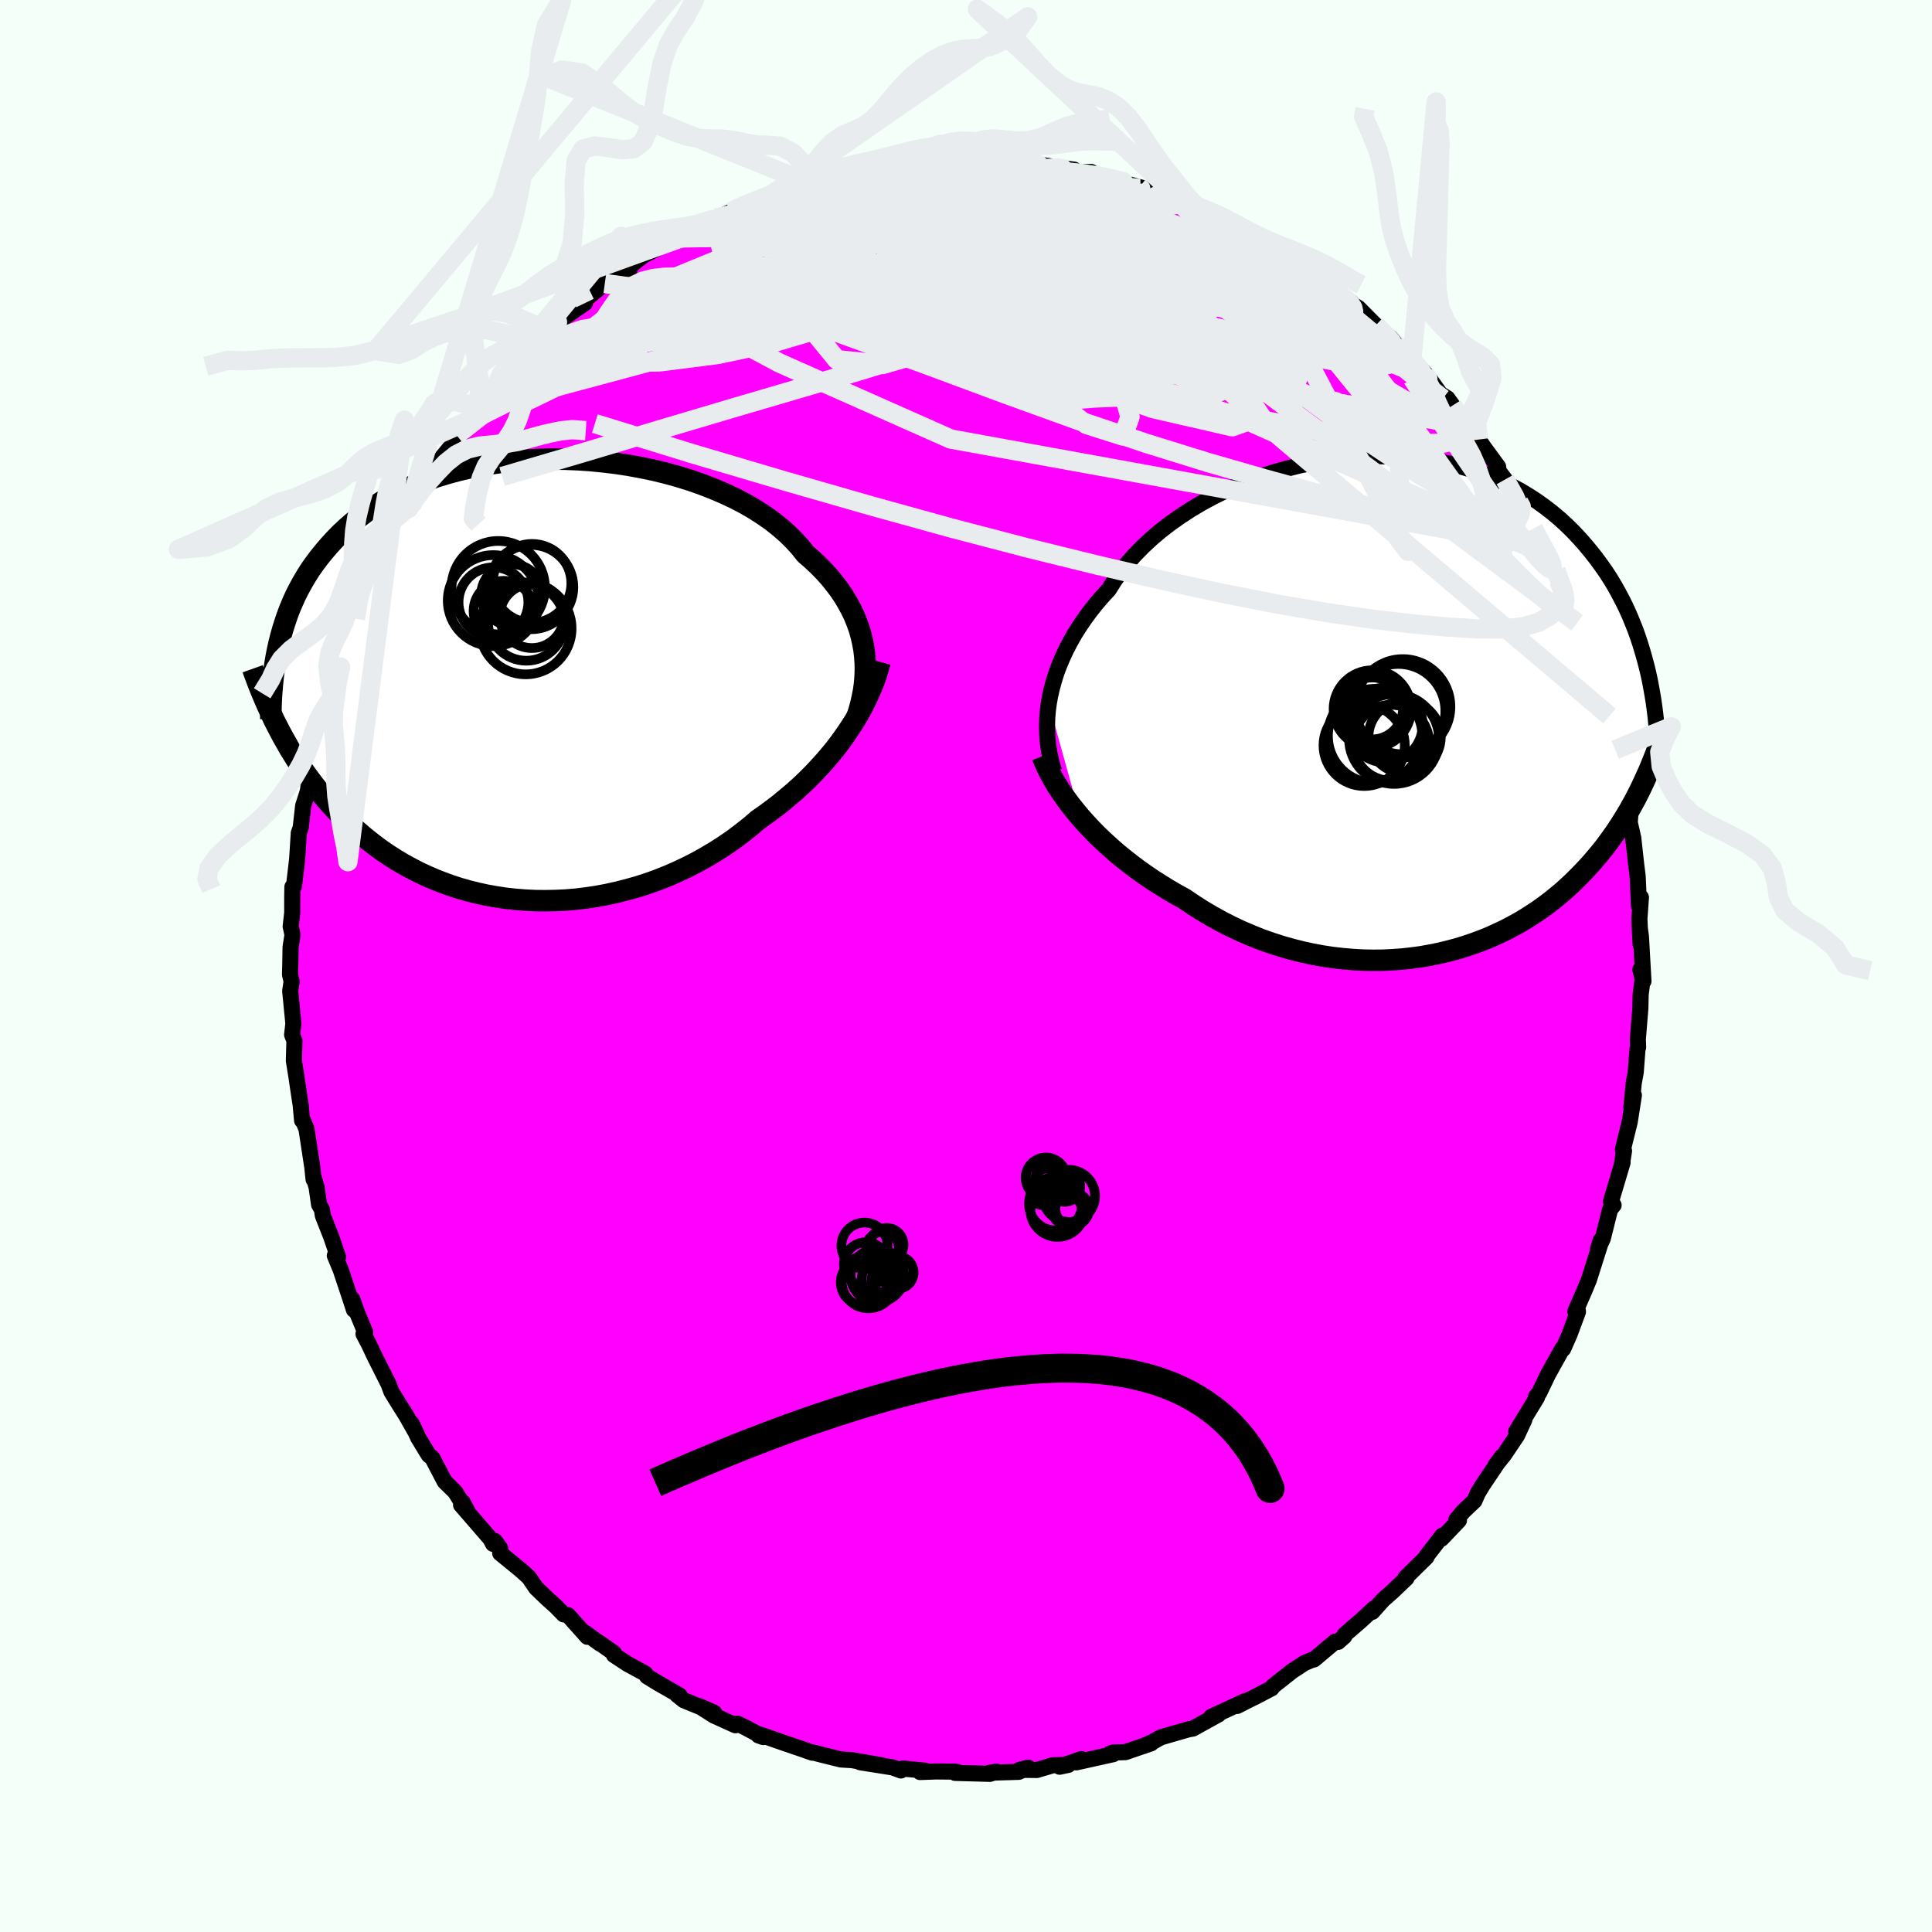 <svg viewBox="-100 -100 200 200" xmlns="http://www.w3.org/2000/svg" width="500" height="500" id="face-svg">
    <defs>
      <clipPath id="leftEyeClipPath">
        <polyline points="34.83,-3.07 34.7,-3.78 34.54,-4.49 34.34,-5.2 34.09,-5.9 33.81,-6.59 33.48,-7.27 33.11,-7.95 32.71,-8.62 32.26,-9.28 31.77,-9.93 31.25,-10.57 30.69,-11.19 30.09,-11.8 29.45,-12.4 28.77,-12.99 28.2,-13.71 27.56,-14.41 26.86,-15.1 26.09,-15.77 25.27,-16.42 24.38,-17.04 23.45,-17.64 22.46,-18.21 21.42,-18.75 20.33,-19.26 19.2,-19.74 18.04,-20.19 16.84,-20.61 15.61,-20.99 14.35,-21.34 13.08,-21.65 11.78,-21.92 10.47,-22.16 9.15,-22.36 7.83,-22.52 6.5,-22.65 5.17,-22.74 3.85,-22.79 2.54,-22.8 1.24,-22.77 -0.05,-22.71 -1.31,-22.61 -2.56,-22.48 -3.78,-22.31 -4.98,-22.1 -6.14,-21.86 -7.28,-21.59 -8.38,-21.29 -9.45,-20.96 -10.49,-20.59 -11.49,-20.2 -12.45,-19.79 -13.38,-19.34 -14.26,-18.88 -15.11,-18.39 -15.92,-17.88 -16.69,-17.35 -17.42,-16.8 -18.12,-16.23 -18.77,-15.66 -19.4,-15.07 -19.99,-14.46 -20.55,-13.85 -21.08,-13.23 -21.58,-12.61 -22.06,-11.97 -22.51,-11.33 -22.92,-10.68 -23.31,-10.02 -23.68,-9.34 -24.02,-8.67 -24.33,-7.98 -24.62,-7.29 -24.88,-6.6 -25.12,-5.89 -25.34,-5.19 -25.54,-4.48 -25.72,-3.77 -25.88,-3.05 -25.9,4.87 -25.59,5.47 -25.27,6.06 -24.93,6.66 -24.59,7.26 -24.22,7.85 -23.85,8.44 -23.46,9.03 -23.06,9.62 -22.64,10.2 -22.21,10.77 -21.76,11.35 -21.3,11.91 -20.82,12.47 -20.32,13.03 -19.81,13.58 -19.28,14.12 -18.73,14.66 -18.17,15.2 -17.58,15.73 -16.97,16.25 -16.34,16.76 -15.69,17.26 -15.02,17.75 -14.32,18.22 -13.6,18.68 -12.86,19.12 -12.09,19.54 -11.3,19.95 -10.49,20.33 -9.66,20.69 -8.8,21.03 -7.92,21.35 -7.02,21.64 -6.1,21.9 -5.17,22.13 -4.21,22.34 -3.24,22.51 -2.25,22.66 -1.24,22.77 -0.22,22.85 0.81,22.9 1.85,22.91 2.91,22.89 3.96,22.84 5.03,22.75 6.1,22.62 7.17,22.46 8.24,22.26 9.32,22.02 10.38,21.75 11.45,21.45 12.5,21.11 13.55,20.73 14.58,20.32 15.6,19.87 16.61,19.39 17.6,18.88 18.56,18.34 19.51,17.77 20.44,17.17 21.34,16.55 22.21,15.89 23.06,15.22 23.88,14.52 24.65,13.98 25.41,13.42 26.15,12.85 26.86,12.26 27.57,11.66 28.25,11.05 28.91,10.42 29.55,9.78 30.16,9.13 30.76,8.47 31.33,7.8 31.88,7.13 32.4,6.44 32.89,5.75 33.36,5.06" />
      </clipPath>
      <clipPath id="rightEyeClipPath">
        <polyline points="-36.74,-0.23 -36.6,-1.01 -36.42,-1.8 -36.2,-2.6 -35.95,-3.4 -35.65,-4.2 -35.31,-5 -34.94,-5.8 -34.52,-6.6 -34.07,-7.4 -33.57,-8.19 -33.04,-8.97 -32.47,-9.75 -31.86,-10.52 -31.21,-11.28 -30.53,-12.02 -29.95,-12.94 -29.31,-13.84 -28.6,-14.74 -27.83,-15.61 -27,-16.46 -26.11,-17.29 -25.17,-18.09 -24.17,-18.86 -23.12,-19.6 -22.03,-20.31 -20.89,-20.99 -19.72,-21.62 -18.51,-22.22 -17.27,-22.77 -16,-23.28 -14.71,-23.75 -13.41,-24.17 -12.08,-24.54 -10.75,-24.87 -9.42,-25.15 -8.08,-25.38 -6.74,-25.57 -5.4,-25.7 -4.08,-25.79 -2.76,-25.82 -1.47,-25.81 -0.19,-25.75 1.07,-25.65 2.31,-25.49 3.52,-25.3 4.7,-25.06 5.85,-24.77 6.96,-24.45 8.05,-24.08 9.1,-23.68 10.11,-23.24 11.09,-22.77 12.03,-22.27 12.93,-21.73 13.79,-21.17 14.61,-20.58 15.4,-19.97 16.15,-19.34 16.86,-18.69 17.54,-18.02 18.18,-17.34 18.79,-16.65 19.37,-15.95 19.92,-15.25 20.44,-14.54 20.94,-13.83 21.41,-13.1 21.85,-12.37 22.26,-11.63 22.65,-10.89 23.02,-10.14 23.36,-9.39 23.67,-8.64 23.97,-7.89 24.24,-7.14 24.49,-6.38 24.72,-5.63 24.93,-4.89 25.13,-4.14 24.81,8 24.54,8.57 24.26,9.13 23.97,9.7 23.66,10.26 23.35,10.82 23.02,11.37 22.68,11.92 22.33,12.47 21.97,13.02 21.59,13.56 21.2,14.1 20.8,14.64 20.38,15.16 19.94,15.69 19.5,16.21 19.03,16.73 18.55,17.24 18.05,17.75 17.54,18.26 17,18.76 16.45,19.26 15.87,19.74 15.28,20.22 14.66,20.69 14.02,21.15 13.36,21.59 12.67,22.03 11.97,22.45 11.24,22.85 10.49,23.24 9.71,23.61 8.92,23.97 8.1,24.3 7.26,24.61 6.4,24.9 5.52,25.17 4.62,25.41 3.7,25.63 2.76,25.82 1.81,25.99 0.84,26.12 -0.15,26.23 -1.15,26.3 -2.16,26.35 -3.19,26.36 -4.22,26.34 -5.26,26.28 -6.31,26.19 -7.37,26.07 -8.43,25.91 -9.49,25.71 -10.56,25.48 -11.62,25.21 -12.68,24.91 -13.73,24.57 -14.78,24.2 -15.82,23.78 -16.85,23.34 -17.87,22.86 -18.87,22.35 -19.86,21.8 -20.83,21.23 -21.78,20.62 -22.71,19.99 -23.55,19.53 -24.37,19.05 -25.18,18.55 -25.98,18.04 -26.76,17.51 -27.52,16.97 -28.26,16.41 -28.99,15.84 -29.7,15.26 -30.38,14.66 -31.05,14.05 -31.69,13.44 -32.31,12.81 -32.9,12.18 -33.47,11.54" />
      </clipPath>
      <filter id="fuzzy">
        <feTurbulence id="turbulence" baseFrequency="0.05" numOctaves="3" type="noise" result="noise" />
        <feDisplacementMap in="SourceGraphic" in2="noise" scale="2" />
      </filter>
      <linearGradient id="rainbowGradient" x1="0%" y1="0%" x2="100%" y2="0%">
        <stop offset="0%" style="stop-color: [object Object]; stop-opacity: 1" />
        <stop offset="50%" style="stop-color: [object Object]; stop-opacity: 1" />
        <stop offset="100%" style="stop-color: [object Object]; stop-opacity: 1" />
      </linearGradient>
    </defs>
    <rect x="-100" y="-100" width="100%" height="100%" fill="rgb(245, 255, 250)" />
    <polyline id="faceContour" points="70.13,1.57 69.81,0.37 70.05,1.34 69.84,2.95 69.81,4.37 69.55,7.56 69.58,8.42 69.51,8.62 69.33,11.01 69.13,12.09 68.88,14.62 69.14,13.38 68.71,16.13 68,19 68.11,19.14 68.12,19.14 67.92,20.41 67.97,20.34 66.77,24.37 67.04,24.76 66.68,25.18 65.92,28.22 65.43,29.28 65.7,28.4 65.63,28.87 64.48,32.5 64.02,33.61 63.08,35.76 63.29,35.45 63.35,35.79 62.47,38.17 61.81,39.65 61.75,39.59 60.24,42.3 60.21,42.37 59.33,44.2 59.01,44.57 59.12,44.64 56.95,48.2 57.8,46.97 57.04,48.61 55.71,50.59 54.77,51.76 55.44,50.83 53.48,53.74 52.98,54.57 52.63,55.37 51.49,56.45 50.76,57.32 51.03,57.39 49.22,59.29 49.32,58.96 47.67,61.09 47.67,61.19 45.5,63.32 45.6,63.37 44.12,64.78 43.18,65.61 42.06,66.86 42.25,66.5 40.91,67.74 39.21,69.21 39.17,69.39 38.52,69.97 38.22,69.94 36.02,71.79 35.81,71.83 35.03,72.16 33.75,73 31.8,74.54 31.64,74.77 29.98,75.64 29.26,75.99 28.07,76.6 28.91,76.09 25.38,77.73 25.51,77.8 26.15,77.47 23.49,78.94 23.03,79.02 20.16,79.85 19.29,80.34 18.3,80.77 19.16,80.47 16.5,81.38 15.23,81.42 14.94,81.52 15.24,81.59 11.41,82.44 11.94,82.1 9.69,82.89 10.59,82.7 8.99,82.74 7.33,83.23 5.55,83.21 6.44,82.99 5.46,83.42 2.45,83.51 3.17,83.4 2.48,83.63 -1.13,83.53 -0.63,83.52 -1.02,83.4 -3.09,83.38 -4.76,83.44 -4.24,83.3 -6.54,83.08 -6.74,83.28 -7.6,82.96 -10.95,82.43 -8.71,82.75 -11.8,82.21 -12.95,82.14 -14.69,81.71 -15.9,81.4 -15.9,81.44 -17.19,80.99 -19.12,80.33 -21.26,79.58 -21.48,79.65 -20.99,79.82 -22.85,78.82 -23.67,78.43 -23.87,78.6 -26.1,77.59 -27.62,76.62 -26.07,77.3 -29.21,76.01 -29.92,75.44 -29.65,75.51 -31.97,74.18 -33.01,73.54 -33.22,73.24 -35.02,72.26 -36.44,71.33 -36.43,71.14 -38.1,69.96 -37.87,70.16 -39.39,69.05 -39.2,69.44 -41.19,67.21 -41.65,67.12 -42.48,66.27 -43.31,65.53 -44.5,64.39 -45.24,63.3 -46.05,62.56 -48.22,60.79 -48.23,60.27 -48.77,59.52 -48.96,59.82 -49.23,59.3 -52.27,55.79 -52.11,55.51 -51.47,56.7 -52.88,54.44 -53.96,53.38 -55.25,50.92 -55.6,50.64 -55.78,50.36 -56.7,48.85 -57.4,47.34 -56.85,48.48 -57.99,46.47 -58.63,45.46 -59.48,44.08 -59.77,43.29 -61.19,40.47 -61.81,39.16 -62.37,38.09 -62.19,37.93 -63.07,35.8 -63.53,34.49 -63.36,35.59 -63.84,34.12 -64.73,31.45 -65.34,29.98 -65,30.12 -65.72,28.02 -66.58,25.84 -66.67,25.22 -66.97,24.7 -67.22,22.93 -67.51,21.93 -67.54,22.09 -67.67,20.83 -68.27,16.89 -68.62,16.03 -68.73,15.99 -68.85,14.66 -68.86,14.49 -69.15,12.58 -69.28,11.68 -69.58,9.8 -69.52,7.73 -69.76,7.12 -69.63,5.96 -69.96,2.58 -69.81,1.6 -69.98,0.88 -69.95,-0.18 -69.92,-1.96 -69.72,-3.23 -69.91,-4.1 -69.75,-5.5 -69.75,-7.1 -69.73,-8.19 -69.57,-8.25 -69.25,-10.97 -69.2,-11.68 -69.07,-13.77 -68.87,-14.33 -68.62,-16.57 -68.17,-17.98 -68.1,-18.3 -67.86,-20.5 -67.82,-20.71 -67.28,-22.35 -66.83,-24.61 -66.55,-25.45 -66.61,-25.8 -65.77,-27.64 -65.68,-28.45 -65.61,-28.92 -64.75,-30.96 -64.55,-31.83 -63.86,-34.2 -63.91,-33.81 -63.26,-35.06 -63.21,-35.96 -61.46,-39.2 -61.95,-38.58 -60.62,-41.39 -60.98,-40.89 -60.24,-41.99 -59.57,-44.02 -59.42,-43.84 -58.38,-46.05 -57.06,-48.12 -57.23,-47.8 -57.71,-47.36 -55.64,-50.42 -56.1,-49.72 -55.14,-51.4 -54.21,-52.69 -52.3,-55 -52.74,-54.97 -51.52,-56.34 -51.49,-56.45 -50.29,-57.84 -48.88,-59.54 -48.58,-60.12 -47.67,-60.66 -47.09,-61.9 -46.06,-62.55 -45.21,-63.66 -45.94,-62.89 -43.34,-65.24 -43.88,-64.8 -42.86,-65.94 -42.29,-66.66 -39.44,-68.63 -40.47,-68.14 -37.39,-70.65 -36.7,-71.04 -34.85,-72.07 -35.13,-72.02 -34.4,-72.76 -33.4,-73.55 -31.25,-74.65 -30.04,-75.44 -30.28,-75.36 -29.65,-75.66 -29.07,-75.96 -27.26,-76.8 -25.91,-77.42 -26.05,-77.3 -24.36,-78.07 -23.83,-78.39 -21.89,-79.15 -22.24,-79.12 -20.18,-79.82 -19.67,-80.04 -18.86,-80.26 -16.58,-81.18 -16.55,-81.06 -14.8,-81.37 -15.94,-81.35 -12.13,-82.32 -11.98,-82.38 -9.47,-82.89 -10.82,-82.66 -8.88,-82.87 -8.15,-82.84 -6.15,-83.21 -6.28,-83.3 -5.4,-83.33 -2.48,-83.47 -2.64,-83.59 -1.66,-83.54 0.28,-83.61 1.25,-83.47 0.99,-83.47 2.9,-83.37 5.26,-83.41 5.42,-83.34 6.92,-83.12 7.82,-82.93 9.46,-82.67 11.19,-82.44 9.47,-82.62 11.26,-82.19 12.95,-82.2 13.83,-81.64 15.54,-81.47 16.28,-81.19 16.62,-80.98 19.55,-80.21 20.32,-79.99 19.95,-79.94 22.57,-79.03 23.19,-78.75 22.38,-79.25 25.45,-77.73 25.34,-77.65 28.05,-76.63 28.1,-76.45 27.58,-76.61 30.25,-75.16 31.1,-74.68 32.88,-73.96 32.87,-73.6 33.89,-72.79 33.64,-73.24 34.27,-72.71 36.77,-71.16 38.11,-70.03 39.26,-69.05 38.78,-69.38 39.86,-68.72 39.86,-68.57 40.6,-68.14 42.41,-66.32 44.4,-64.47 43.92,-65.06 45.32,-63.25 46.15,-62.75 46.77,-62.16 47.84,-60.99 49.1,-59.22 49.83,-58.77 50.37,-58.02 51.09,-57.04 51.67,-55.99 51.85,-55.93 53.06,-54.5 53.62,-53.68 55.08,-51.69 55.15,-51.21 55.8,-50.36 56.39,-49.23 57.22,-48.02 57.81,-47.42 57.77,-47.31 58.73,-45.28 60.19,-42.52 59.81,-43.39 61.43,-40.4 61.07,-40.97 61.35,-39.88 62.43,-37.95 62.41,-37.65 62.71,-36.92 63.26,-35.52 64.26,-33.01 64.92,-30.73 65.17,-30.75 65.46,-29.57 65.37,-29.45 66.15,-26.83 66.61,-25.88 67.2,-22.39 67.14,-23.86 67.48,-21.65 67.55,-21.62 68.05,-18.99 68.29,-17.55 68.81,-16.09 68.71,-14.86 68.99,-13.64 69.11,-12.84 69.07,-13.3 69.39,-10.4 69.53,-9.31 69.67,-6.23 69.87,-7.1 69.71,-4.84 69.84,-2.22 69.74,-4 69.87,-3.05 70.13,1.57 69.81,0.37" fill="rgb(255, 0, 255)" stroke="black" stroke-width="1.667" stroke-linejoin="round" filter="url(#fuzzy)" />
    <g transform="translate(45.31 -26.95)">
      <polyline id="rightCountour" points="-36.74,-0.23 -36.6,-1.01 -36.42,-1.8 -36.2,-2.6 -35.95,-3.4 -35.65,-4.2 -35.31,-5 -34.94,-5.8 -34.52,-6.6 -34.07,-7.4 -33.57,-8.19 -33.04,-8.97 -32.47,-9.75 -31.86,-10.52 -31.21,-11.28 -30.53,-12.02 -29.95,-12.94 -29.31,-13.84 -28.6,-14.74 -27.83,-15.61 -27,-16.46 -26.11,-17.29 -25.17,-18.09 -24.17,-18.86 -23.12,-19.6 -22.03,-20.31 -20.89,-20.99 -19.72,-21.62 -18.51,-22.22 -17.27,-22.77 -16,-23.28 -14.71,-23.75 -13.41,-24.17 -12.08,-24.54 -10.75,-24.87 -9.42,-25.15 -8.08,-25.38 -6.74,-25.57 -5.4,-25.7 -4.08,-25.79 -2.76,-25.82 -1.47,-25.81 -0.19,-25.75 1.07,-25.65 2.31,-25.49 3.52,-25.3 4.7,-25.06 5.85,-24.77 6.96,-24.45 8.05,-24.08 9.1,-23.68 10.11,-23.24 11.09,-22.77 12.03,-22.27 12.93,-21.73 13.79,-21.17 14.61,-20.58 15.4,-19.97 16.15,-19.34 16.86,-18.69 17.54,-18.02 18.18,-17.34 18.79,-16.65 19.37,-15.95 19.92,-15.25 20.44,-14.54 20.94,-13.83 21.41,-13.1 21.85,-12.37 22.26,-11.63 22.65,-10.89 23.02,-10.14 23.36,-9.39 23.67,-8.64 23.97,-7.89 24.24,-7.14 24.49,-6.38 24.72,-5.63 24.93,-4.89 25.13,-4.14 24.81,8 24.54,8.57 24.26,9.13 23.97,9.7 23.66,10.26 23.35,10.82 23.02,11.37 22.68,11.92 22.33,12.47 21.97,13.02 21.59,13.56 21.2,14.1 20.8,14.64 20.38,15.16 19.94,15.69 19.5,16.21 19.03,16.73 18.55,17.24 18.05,17.75 17.54,18.26 17,18.76 16.45,19.26 15.87,19.74 15.28,20.22 14.66,20.69 14.02,21.15 13.36,21.59 12.67,22.03 11.97,22.45 11.24,22.85 10.49,23.24 9.71,23.61 8.92,23.97 8.1,24.3 7.26,24.61 6.4,24.9 5.52,25.17 4.62,25.41 3.7,25.63 2.76,25.82 1.81,25.99 0.84,26.12 -0.15,26.23 -1.15,26.3 -2.16,26.35 -3.19,26.36 -4.22,26.34 -5.26,26.28 -6.31,26.19 -7.37,26.07 -8.43,25.91 -9.49,25.71 -10.56,25.48 -11.62,25.21 -12.68,24.91 -13.73,24.57 -14.78,24.2 -15.82,23.78 -16.85,23.34 -17.87,22.86 -18.87,22.35 -19.86,21.8 -20.83,21.23 -21.78,20.62 -22.71,19.99 -23.55,19.53 -24.37,19.05 -25.18,18.55 -25.98,18.04 -26.76,17.51 -27.52,16.97 -28.26,16.41 -28.99,15.84 -29.7,15.26 -30.38,14.66 -31.05,14.05 -31.69,13.44 -32.31,12.81 -32.9,12.18 -33.47,11.54" fill="white" stroke="white" stroke-width="0" stroke-linejoin="round" filter="url(#fuzzy)" />
    </g>
    <g transform="translate(-45.39 -29.67)">
      <polyline id="leftCountour" points="34.83,-3.07 34.7,-3.78 34.54,-4.49 34.34,-5.2 34.09,-5.9 33.81,-6.59 33.48,-7.27 33.11,-7.95 32.71,-8.62 32.26,-9.28 31.77,-9.93 31.25,-10.57 30.69,-11.19 30.09,-11.8 29.45,-12.4 28.77,-12.99 28.2,-13.71 27.56,-14.41 26.86,-15.1 26.09,-15.77 25.27,-16.42 24.38,-17.04 23.45,-17.64 22.46,-18.21 21.42,-18.75 20.33,-19.26 19.2,-19.74 18.04,-20.19 16.84,-20.61 15.61,-20.99 14.35,-21.34 13.08,-21.65 11.78,-21.92 10.47,-22.16 9.15,-22.36 7.83,-22.52 6.5,-22.65 5.17,-22.74 3.85,-22.79 2.54,-22.8 1.24,-22.77 -0.05,-22.71 -1.31,-22.61 -2.56,-22.48 -3.78,-22.31 -4.98,-22.1 -6.14,-21.86 -7.28,-21.59 -8.38,-21.29 -9.45,-20.96 -10.49,-20.59 -11.49,-20.2 -12.45,-19.79 -13.38,-19.34 -14.26,-18.88 -15.11,-18.39 -15.92,-17.88 -16.69,-17.35 -17.42,-16.8 -18.12,-16.23 -18.77,-15.66 -19.4,-15.07 -19.99,-14.46 -20.55,-13.85 -21.08,-13.23 -21.58,-12.61 -22.06,-11.97 -22.51,-11.33 -22.92,-10.68 -23.31,-10.02 -23.68,-9.34 -24.02,-8.67 -24.33,-7.98 -24.62,-7.29 -24.88,-6.6 -25.12,-5.89 -25.34,-5.19 -25.54,-4.48 -25.72,-3.77 -25.88,-3.05 -25.9,4.87 -25.59,5.47 -25.27,6.06 -24.93,6.66 -24.59,7.26 -24.22,7.85 -23.85,8.44 -23.46,9.03 -23.06,9.62 -22.64,10.2 -22.21,10.77 -21.76,11.35 -21.3,11.91 -20.82,12.47 -20.32,13.03 -19.81,13.58 -19.28,14.12 -18.73,14.66 -18.17,15.2 -17.58,15.73 -16.97,16.25 -16.34,16.76 -15.69,17.26 -15.02,17.75 -14.32,18.22 -13.6,18.68 -12.86,19.12 -12.09,19.54 -11.3,19.95 -10.49,20.33 -9.66,20.69 -8.8,21.03 -7.92,21.35 -7.02,21.64 -6.1,21.9 -5.17,22.13 -4.21,22.34 -3.24,22.51 -2.25,22.66 -1.24,22.77 -0.22,22.85 0.81,22.9 1.85,22.91 2.91,22.89 3.96,22.84 5.03,22.75 6.1,22.62 7.17,22.46 8.24,22.26 9.32,22.02 10.38,21.75 11.45,21.45 12.5,21.11 13.55,20.73 14.58,20.32 15.6,19.87 16.61,19.39 17.6,18.88 18.56,18.34 19.51,17.77 20.44,17.17 21.34,16.55 22.21,15.89 23.06,15.22 23.88,14.52 24.65,13.98 25.41,13.42 26.15,12.85 26.86,12.26 27.57,11.66 28.25,11.05 28.91,10.42 29.55,9.78 30.16,9.13 30.76,8.47 31.33,7.8 31.88,7.13 32.4,6.44 32.89,5.75 33.36,5.06" fill="white" stroke="white" stroke-width="0" stroke-linejoin="round" filter="url(#fuzzy)" />
    </g>
    <g transform="translate(45.31 -26.95)">
      <polyline id="rightUpper" points="-36.18,6.8 -36.38,6.19 -36.54,5.55 -36.68,4.89 -36.79,4.21 -36.87,3.51 -36.91,2.79 -36.92,2.06 -36.9,1.31 -36.84,0.54 -36.74,-0.23 -36.6,-1.01 -36.42,-1.8 -36.2,-2.6 -35.95,-3.4 -35.65,-4.2 -35.31,-5 -34.94,-5.8 -34.52,-6.6 -34.07,-7.4 -33.57,-8.19 -33.04,-8.97 -32.47,-9.75 -31.86,-10.52 -31.21,-11.28 -30.53,-12.02 -29.95,-12.94 -29.31,-13.84 -28.6,-14.74 -27.83,-15.61 -27,-16.46 -26.11,-17.29 -25.17,-18.09 -24.17,-18.86 -23.12,-19.6 -22.03,-20.31 -20.89,-20.99 -19.72,-21.62 -18.51,-22.22 -17.27,-22.77 -16,-23.28 -14.71,-23.75 -13.41,-24.17 -12.08,-24.54 -10.75,-24.87 -9.42,-25.15 -8.08,-25.38 -6.74,-25.57 -5.4,-25.7 -4.08,-25.79 -2.76,-25.82 -1.47,-25.81 -0.19,-25.75 1.07,-25.65 2.31,-25.49 3.52,-25.3 4.7,-25.06 5.85,-24.77 6.96,-24.45 8.05,-24.08 9.1,-23.68 10.11,-23.24 11.09,-22.77 12.03,-22.27 12.93,-21.73 13.79,-21.17 14.61,-20.58 15.4,-19.97 16.15,-19.34 16.86,-18.69 17.54,-18.02 18.18,-17.34 18.79,-16.65 19.37,-15.95 19.92,-15.25 20.44,-14.54 20.94,-13.83 21.41,-13.1 21.85,-12.37 22.26,-11.63 22.65,-10.89 23.02,-10.14 23.36,-9.39 23.67,-8.64 23.97,-7.89 24.24,-7.14 24.49,-6.38 24.72,-5.63 24.93,-4.89 25.13,-4.14 25.31,-3.4 25.47,-2.67 25.61,-1.94 25.74,-1.21 25.86,-0.49 25.96,0.22 26.05,0.92 26.12,1.62 26.19,2.31 26.24,2.99" fill="none" stroke="black" stroke-width="1.667" stroke-linejoin="round" filter="url(#fuzzy)" />
      <polyline id="rightLower" points="-37.42,5.23 -37.18,5.83 -36.9,6.44 -36.59,7.06 -36.24,7.69 -35.86,8.33 -35.44,8.97 -34.99,9.61 -34.51,10.26 -34,10.9 -33.47,11.54 -32.9,12.18 -32.31,12.81 -31.69,13.44 -31.05,14.05 -30.38,14.66 -29.7,15.26 -28.99,15.84 -28.26,16.41 -27.52,16.97 -26.76,17.51 -25.98,18.04 -25.18,18.55 -24.37,19.05 -23.55,19.53 -22.71,19.99 -21.78,20.62 -20.83,21.23 -19.86,21.8 -18.87,22.35 -17.87,22.86 -16.85,23.34 -15.82,23.78 -14.78,24.2 -13.73,24.57 -12.68,24.91 -11.62,25.21 -10.56,25.48 -9.49,25.71 -8.43,25.91 -7.37,26.07 -6.31,26.19 -5.26,26.28 -4.22,26.34 -3.19,26.36 -2.16,26.35 -1.15,26.3 -0.15,26.23 0.84,26.12 1.81,25.99 2.76,25.82 3.7,25.63 4.62,25.41 5.52,25.17 6.4,24.9 7.26,24.61 8.1,24.3 8.92,23.97 9.71,23.61 10.49,23.24 11.24,22.85 11.97,22.45 12.67,22.03 13.36,21.59 14.02,21.15 14.66,20.69 15.28,20.22 15.87,19.74 16.45,19.26 17,18.76 17.54,18.26 18.05,17.75 18.55,17.24 19.03,16.73 19.5,16.21 19.94,15.69 20.38,15.16 20.8,14.64 21.2,14.1 21.59,13.56 21.97,13.02 22.33,12.47 22.68,11.92 23.02,11.37 23.35,10.82 23.66,10.26 23.97,9.7 24.26,9.13 24.54,8.57 24.81,8 25.07,7.43 25.33,6.86 25.57,6.29 25.8,5.72 26.03,5.15 26.25,4.57 26.46,4 26.66,3.42 26.86,2.84 27.04,2.27" fill="none" stroke="black" stroke-width="2.222" stroke-linejoin="round" filter="url(#fuzzy)" />
      <circle r="4.884" cx="-2.958" cy="3.139" stroke="black" fill="none" stroke-width="1.0" filter="url(#fuzzy)" clip-path="url(#rightEyeClipPath)" /><circle r="4.21" cx="-4.093" cy="4.109" stroke="black" fill="none" stroke-width="1.0" filter="url(#fuzzy)" clip-path="url(#rightEyeClipPath)" /><circle r="4.656" cx="-0.998" cy="3.444" stroke="black" fill="none" stroke-width="1.0" filter="url(#fuzzy)" clip-path="url(#rightEyeClipPath)" /><circle r="4.872" cx="-0.558" cy="0.554" stroke="black" fill="none" stroke-width="1.0" filter="url(#fuzzy)" clip-path="url(#rightEyeClipPath)" /><circle r="4.008" cx="-3.248" cy="0.344" stroke="black" fill="none" stroke-width="1.0" filter="url(#fuzzy)" clip-path="url(#rightEyeClipPath)" /><circle r="3.872" cx="-1.908" cy="2.004" stroke="black" fill="none" stroke-width="1.0" filter="url(#fuzzy)" clip-path="url(#rightEyeClipPath)" /><circle r="3.934" cx="-1.298" cy="3.844" stroke="black" fill="none" stroke-width="1.0" filter="url(#fuzzy)" clip-path="url(#rightEyeClipPath)" /><circle r="3.206" cx="-3.273" cy="0.289" stroke="black" fill="none" stroke-width="1.0" filter="url(#fuzzy)" clip-path="url(#rightEyeClipPath)" /><circle r="3.744" cx="0.097" cy="3.239" stroke="black" fill="none" stroke-width="1.0" filter="url(#fuzzy)" clip-path="url(#rightEyeClipPath)" /><circle r="4.928" cx="-0.093" cy="0.109" stroke="black" fill="none" stroke-width="1.0" filter="url(#fuzzy)" clip-path="url(#rightEyeClipPath)" />
      </g>
    <g transform="translate(-45.39 -29.67)">
      <polyline id="leftUpper" points="34.06,4 34.29,3.31 34.48,2.62 34.64,1.92 34.78,1.21 34.88,0.5 34.94,-0.21 34.97,-0.92 34.96,-1.64 34.91,-2.36 34.83,-3.07 34.7,-3.78 34.54,-4.49 34.34,-5.2 34.09,-5.9 33.81,-6.59 33.48,-7.27 33.11,-7.95 32.71,-8.62 32.26,-9.28 31.77,-9.93 31.25,-10.57 30.69,-11.19 30.09,-11.8 29.45,-12.4 28.77,-12.99 28.2,-13.71 27.56,-14.41 26.86,-15.1 26.09,-15.77 25.27,-16.42 24.38,-17.04 23.45,-17.64 22.46,-18.21 21.42,-18.75 20.33,-19.26 19.2,-19.74 18.04,-20.19 16.84,-20.61 15.61,-20.99 14.35,-21.34 13.08,-21.65 11.78,-21.92 10.47,-22.16 9.15,-22.36 7.83,-22.52 6.5,-22.65 5.17,-22.74 3.85,-22.79 2.54,-22.8 1.24,-22.77 -0.05,-22.71 -1.31,-22.61 -2.56,-22.48 -3.78,-22.31 -4.98,-22.1 -6.14,-21.86 -7.28,-21.59 -8.38,-21.29 -9.45,-20.96 -10.49,-20.59 -11.49,-20.2 -12.45,-19.79 -13.38,-19.34 -14.26,-18.88 -15.11,-18.39 -15.92,-17.88 -16.69,-17.35 -17.42,-16.8 -18.12,-16.23 -18.77,-15.66 -19.4,-15.07 -19.99,-14.46 -20.55,-13.85 -21.08,-13.23 -21.58,-12.61 -22.06,-11.97 -22.51,-11.33 -22.92,-10.68 -23.31,-10.02 -23.68,-9.34 -24.02,-8.67 -24.33,-7.98 -24.62,-7.29 -24.88,-6.6 -25.12,-5.89 -25.34,-5.19 -25.54,-4.48 -25.72,-3.77 -25.88,-3.05 -26.02,-2.34 -26.14,-1.62 -26.25,-0.9 -26.34,-0.18 -26.41,0.54 -26.47,1.25 -26.52,1.97 -26.55,2.69 -26.57,3.41 -26.58,4.13" fill="none" stroke="black" stroke-width="2.222" stroke-linejoin="round" filter="url(#fuzzy)" />
      <polyline id="leftLower" points="36.49,-1.81 36.31,-1.15 36.11,-0.48 35.87,0.2 35.6,0.88 35.3,1.57 34.97,2.27 34.61,2.97 34.22,3.67 33.81,4.36 33.36,5.06 32.89,5.75 32.4,6.44 31.88,7.13 31.33,7.8 30.76,8.47 30.16,9.13 29.55,9.78 28.91,10.42 28.25,11.05 27.57,11.66 26.86,12.26 26.15,12.85 25.41,13.42 24.65,13.98 23.88,14.52 23.06,15.22 22.21,15.89 21.34,16.55 20.44,17.17 19.51,17.77 18.56,18.34 17.6,18.88 16.61,19.39 15.6,19.87 14.58,20.32 13.55,20.73 12.5,21.11 11.45,21.45 10.38,21.75 9.32,22.02 8.24,22.26 7.17,22.46 6.1,22.62 5.03,22.75 3.96,22.84 2.91,22.89 1.85,22.91 0.81,22.9 -0.22,22.85 -1.24,22.77 -2.25,22.66 -3.24,22.51 -4.21,22.34 -5.17,22.13 -6.1,21.9 -7.02,21.64 -7.92,21.35 -8.8,21.03 -9.66,20.69 -10.49,20.33 -11.3,19.95 -12.09,19.54 -12.86,19.12 -13.6,18.68 -14.32,18.22 -15.02,17.75 -15.69,17.26 -16.34,16.76 -16.97,16.25 -17.58,15.73 -18.17,15.2 -18.73,14.66 -19.28,14.12 -19.81,13.58 -20.32,13.03 -20.82,12.47 -21.3,11.91 -21.76,11.35 -22.21,10.77 -22.64,10.2 -23.06,9.62 -23.46,9.03 -23.85,8.44 -24.22,7.85 -24.59,7.26 -24.93,6.66 -25.27,6.06 -25.59,5.47 -25.9,4.87 -26.21,4.27 -26.49,3.67 -26.77,3.07 -27.04,2.47 -27.3,1.87 -27.55,1.27 -27.79,0.68 -28.02,0.08 -28.24,-0.51 -28.45,-1.1" fill="none" stroke="black" stroke-width="2.222" stroke-linejoin="round" filter="url(#fuzzy)" />
      <circle r="3.116" cx="-2.469" cy="-7.087" stroke="black" fill="none" stroke-width="1.0" filter="url(#fuzzy)" clip-path="url(#leftEyeClipPath)" /><circle r="4.076" cx="0.461" cy="-9.947" stroke="black" fill="none" stroke-width="1.0" filter="url(#fuzzy)" clip-path="url(#leftEyeClipPath)" /><circle r="4.832" cx="-3.034" cy="-9.497" stroke="black" fill="none" stroke-width="1.0" filter="url(#fuzzy)" clip-path="url(#leftEyeClipPath)" /><circle r="4.708" cx="-3.549" cy="-8.157" stroke="black" fill="none" stroke-width="1.0" filter="url(#fuzzy)" clip-path="url(#leftEyeClipPath)" /><circle r="4.754" cx="-0.194" cy="-5.277" stroke="black" fill="none" stroke-width="1.0" filter="url(#fuzzy)" clip-path="url(#leftEyeClipPath)" /><circle r="3.96" cx="-0.129" cy="-5.892" stroke="black" fill="none" stroke-width="1.0" filter="url(#fuzzy)" clip-path="url(#leftEyeClipPath)" /><circle r="4.366" cx="0.376" cy="-9.557" stroke="black" fill="none" stroke-width="1.0" filter="url(#fuzzy)" clip-path="url(#leftEyeClipPath)" /><circle r="3.318" cx="0.451" cy="-6.562" stroke="black" fill="none" stroke-width="1.0" filter="url(#fuzzy)" clip-path="url(#leftEyeClipPath)" /><circle r="3.614" cx="-3.529" cy="-7.987" stroke="black" fill="none" stroke-width="1.0" filter="url(#fuzzy)" clip-path="url(#leftEyeClipPath)" /><circle r="3.18" cx="-1.619" cy="-8.752" stroke="black" fill="none" stroke-width="1.0" filter="url(#fuzzy)" clip-path="url(#leftEyeClipPath)" />
    </g>
    <g id="hairs">
      <polyline points="51.67,-55.99 51.83,-55.63 51.66,-55.02 50.88,-54.47 49.37,-54.12 47.07,-54.06 43.98,-54.29 40.07,-54.81 35.35,-55.6 29.8,-56.67 23.4,-57.98 16.08,-59.51 7.78,-61.27 -1.59,-63.29 -11.97,-65.67 -23.17,-68.53" fill="none" stroke="rgb(233, 236, 239)" stroke-width="2" stroke-linejoin="round" filter="url(#fuzzy)" /><polyline points="57.22,-48.02 57.48,-47.54 57.4,-46.87 57.04,-46.11 56.27,-45.51 55,-45.21 53.19,-45.22 50.83,-45.53 47.93,-46.09 44.47,-46.87 40.47,-47.87 35.91,-49.06 30.78,-50.47 25.05,-52.12 18.7,-54.09 11.73,-56.44 4.1,-59.2 -4.22,-62.29 -13.37,-65.6 -23.49,-69.05" fill="none" stroke="rgb(233, 236, 239)" stroke-width="2" stroke-linejoin="round" filter="url(#fuzzy)" /><polyline points="-6.15,-83.21 -5.81,-83.28 -4.83,-83.36 -3.71,-83.43 -2.67,-83.48 -1.77,-83.5 -0.99,-83.48 -0.36,-83.44 0.14,-83.38 0.48,-83.29 0.62,-83.17 0.51,-83.02 0.08,-82.82 -0.7,-82.58 -1.86,-82.3 -3.42,-81.99 -5.38,-81.66 -7.74,-81.29 -10.52,-80.87 -13.74,-80.38 -17.5,-79.83" fill="none" stroke="rgb(233, 236, 239)" stroke-width="2" stroke-linejoin="round" filter="url(#fuzzy)" /><polyline points="-27.26,-76.8 -26.21,-77.2 -25.08,-77.51 -23.65,-77.82 -21.98,-78.14 -20.13,-78.42 -18.13,-78.67 -16,-78.89 -13.75,-79.08 -11.4,-79.24 -8.97,-79.37 -6.49,-79.47 -3.98,-79.55 -1.47,-79.63 1.02,-79.7 3.47,-79.77 5.83,-79.81 8.08,-79.84 10.2,-79.86 12.17,-79.89 14.03,-79.92 15.77,-79.94 17.34,-79.96 18.71,-80.01" fill="none" stroke="rgb(233, 236, 239)" stroke-width="2" stroke-linejoin="round" filter="url(#fuzzy)" /><polyline points="61.07,-40.97 61.47,-39.85 61.8,-38.94 61.96,-38.27 61.99,-37.73 61.9,-37.27 61.66,-37 61.2,-37.05 60.48,-37.49 59.46,-38.33 58.15,-39.56 56.56,-41.14 54.71,-43.1 52.57,-45.48 50.12,-48.35 47.28,-51.76 44,-55.72 40.27,-60.21 36.21,-65.22 32.07,-70.71" fill="none" stroke="rgb(233, 236, 239)" stroke-width="2" stroke-linejoin="round" filter="url(#fuzzy)" /><polyline points="32.88,-73.96 32.9,-73.58 32.68,-73.29 32.16,-73 31.36,-72.61 30.13,-72.15 28.3,-71.74 25.71,-71.46 22.29,-71.35 18.08,-71.36 13.14,-71.44 7.52,-71.56 1.19,-71.71 -5.98,-71.91 -14.24,-72.18 -23.79,-72.45" fill="none" stroke="rgb(233, 236, 239)" stroke-width="2" stroke-linejoin="round" filter="url(#fuzzy)" /><polyline points="61.35,-39.88 61.88,-38.6 61.77,-37.82 61.29,-37.07 60.49,-36.29 59.31,-35.59 57.67,-35.11 55.55,-34.89 52.93,-34.9 49.81,-35.09 46.19,-35.42 42.05,-35.9 37.39,-36.58 32.2,-37.47 26.49,-38.59 20.26,-39.94 13.53,-41.51 6.27,-43.3 -1.53,-45.34 -9.88,-47.65 -18.82,-50.22 -28.35,-53.04 -38.42,-56.15" fill="none" stroke="rgb(233, 236, 239)" stroke-width="2" stroke-linejoin="round" filter="url(#fuzzy)" /><polyline points="38.78,-69.38 39.43,-68.94 39.77,-68.58 40.04,-68.14 40.13,-67.74 39.84,-67.51 39.05,-67.57 37.72,-67.94 35.87,-68.61 33.5,-69.58 30.57,-70.85 26.98,-72.48 22.62,-74.53 17.44,-77.05 11.55,-80.03" fill="none" stroke="rgb(233, 236, 239)" stroke-width="2" stroke-linejoin="round" filter="url(#fuzzy)" /><polyline points="25.45,-77.73 26.09,-77.39 27.14,-76.87 28.15,-76.32 29.2,-75.71 30.32,-75.06 31.44,-74.4 32.48,-73.78 33.39,-73.22 34.17,-72.72 34.85,-72.28 35.43,-71.89 35.88,-71.58 36.18,-71.36 36.27,-71.27 36.13,-71.34 35.72,-71.58 35.03,-72 34.03,-72.6 32.72,-73.38 31.15,-74.34 29.52,-75.46" fill="none" stroke="rgb(233, 236, 239)" stroke-width="2" stroke-linejoin="round" filter="url(#fuzzy)" /><polyline points="22.57,-79.03 23.09,-78.75 24.1,-78.11 25.63,-77.11 27.43,-75.88 29.33,-74.53 31.28,-73.08 33.29,-71.53 35.38,-69.9 37.49,-68.24 39.55,-66.61 41.48,-65.06 43.25,-63.64 44.88,-62.31 46.43,-61.05 47.95,-59.82 49.35,-58.73" fill="none" stroke="rgb(233, 236, 239)" stroke-width="2" stroke-linejoin="round" filter="url(#fuzzy)" /><polyline points="-2.64,-83.59 -1.41,-83.54 -0.03,-83.46 1.33,-83.34 2.77,-83.19 4.33,-83.01 5.95,-82.81 7.56,-82.58 9.1,-82.35 10.53,-82.11 11.82,-81.88 12.94,-81.68 13.91,-81.5 14.72,-81.35 15.36,-81.25 15.79,-81.19 15.97,-81.19 15.84,-81.25 15.39,-81.38 14.56,-81.59 13.25,-81.88" fill="none" stroke="rgb(233, 236, 239)" stroke-width="2" stroke-linejoin="round" filter="url(#fuzzy)" /><polyline points="-21.89,-79.15 -21.36,-79.31 -19.9,-79.61 -17.98,-79.93 -15.75,-80.23 -13.28,-80.5 -10.66,-80.74 -7.93,-80.95 -5.1,-81.16 -2.23,-81.38 0.6,-81.59 3.28,-81.77 5.74,-81.91 7.94,-82.03 9.84,-82.15" fill="none" stroke="rgb(233, 236, 239)" stroke-width="2" stroke-linejoin="round" filter="url(#fuzzy)" /><polyline points="-30.04,-75.44 -29.79,-75.48 -28.74,-75.71 -27.09,-76.04 -25,-76.41 -22.62,-76.77 -20.03,-77.09 -17.25,-77.4 -14.31,-77.7 -11.25,-77.99 -8.07,-78.27 -4.82,-78.52 -1.52,-78.77 1.78,-79 5.03,-79.23 8.22,-79.44 11.33,-79.6 14.32,-79.75 17.17,-79.92" fill="none" stroke="rgb(233, 236, 239)" stroke-width="2" stroke-linejoin="round" filter="url(#fuzzy)" /><polyline points="32.88,-73.96 33.14,-73.54 33.62,-73.14 34.31,-72.67 35.22,-72.05 36.22,-71.35 37.15,-70.68 37.89,-70.12 38.43,-69.7 38.8,-69.38 39.06,-69.11 39.23,-68.89 39.29,-68.72 39.18,-68.65 38.84,-68.74 38.23,-69.01 37.33,-69.49 36.14,-70.17 34.65,-71.06 32.79,-72.2 30.55,-73.61 27.98,-75.27 25.31,-77.09" fill="none" stroke="rgb(233, 236, 239)" stroke-width="2" stroke-linejoin="round" filter="url(#fuzzy)" /><polyline points="55.8,-50.36 56.37,-49.35 56.8,-48.58 57.07,-47.95 57.21,-47.34 57.21,-46.77 57.04,-46.33 56.66,-46.11 56.01,-46.14 55.09,-46.44 53.89,-46.97 52.42,-47.73 50.67,-48.7 48.63,-49.87 46.32,-51.26 43.7,-52.91 40.78,-54.85 37.53,-57.14 33.93,-59.8 29.94,-62.82 25.52,-66.19 20.68,-69.9 15.4,-74 9.63,-78.51" fill="none" stroke="rgb(233, 236, 239)" stroke-width="2" stroke-linejoin="round" filter="url(#fuzzy)" /><polyline points="42.41,-66.32 43.56,-65.21 44.08,-64.57 44.4,-64 44.57,-63.46 44.54,-62.97 44.26,-62.56 43.69,-62.27 42.78,-62.12 41.52,-62.14 39.89,-62.33 37.9,-62.67 35.56,-63.16 32.86,-63.79 29.78,-64.57 26.27,-65.5 22.29,-66.6 17.82,-67.89 12.85,-69.39 7.41,-71.12 1.51,-73.08 -4.94,-75.24 -12.05,-77.53" fill="none" stroke="rgb(233, 236, 239)" stroke-width="2" stroke-linejoin="round" filter="url(#fuzzy)" /><polyline points="25.45,-77.73 25.96,-77.41 26.6,-76.98 26.94,-76.54 27.06,-76.06 26.98,-75.53 26.63,-74.99 25.94,-74.47 24.85,-73.99 23.38,-73.51 21.53,-73.01 19.33,-72.46 16.77,-71.86 13.78,-71.24 10.3,-70.62 6.27,-69.99 1.67,-69.34 -3.49,-68.62 -9.15,-67.82 -15.3,-66.93 -21.92,-66.03 -29.04,-65.18 -36.81,-64.35" fill="none" stroke="rgb(233, 236, 239)" stroke-width="2" stroke-linejoin="round" filter="url(#fuzzy)" /><polyline points="28.05,-76.63 28.14,-76.46 28.69,-76.08 29.57,-75.56 30.43,-75.05 31.09,-74.64 31.49,-74.33 31.65,-74.12 31.62,-73.97 31.44,-73.87 31.07,-73.83 30.44,-73.88 29.48,-74.08 28.17,-74.46 26.5,-75.01 24.5,-75.71 22.15,-76.53 19.42,-77.49 16.23,-78.63 12.53,-80 8.23,-81.6" fill="none" stroke="rgb(233, 236, 239)" stroke-width="2" stroke-linejoin="round" filter="url(#fuzzy)" /><polyline points="-24.36,-78.07 -23.54,-78.47 -22.59,-78.88 -21.68,-79.25 -20.85,-79.57 -20.11,-79.84 -19.54,-80.02 -19.2,-80.1 -19.18,-80.04 -19.52,-79.84 -20.24,-79.49 -21.36,-78.97 -22.95,-78.28 -25.02,-77.41 -27.49,-76.42" fill="none" stroke="rgb(233, 236, 239)" stroke-width="2" stroke-linejoin="round" filter="url(#fuzzy)" /><polyline points="23.19,-78.75 23.52,-78.64 24.73,-78.03 26.04,-77.36 27.28,-76.71 28.44,-76.09 29.56,-75.46 30.68,-74.82 31.75,-74.19 32.71,-73.63 33.5,-73.14 34.12,-72.76 34.58,-72.48 34.91,-72.26 35.12,-72.11 35.18,-72.05 34.99,-72.14 34.47,-72.44 33.56,-72.99 32.27,-73.77 30.76,-74.7 29.3,-75.66" fill="none" stroke="rgb(233, 236, 239)" stroke-width="2" stroke-linejoin="round" filter="url(#fuzzy)" /><polyline points="1.25,-83.47 1.63,-83.43 2.54,-83.32 3.32,-83.14 3.76,-82.86 3.83,-82.48 3.5,-81.99 2.75,-81.41 1.55,-80.73 -0.1,-79.94 -2.21,-79 -4.79,-77.89 -7.86,-76.59 -11.46,-75.1 -15.64,-73.44 -20.4,-71.62 -25.74,-69.66 -31.73,-67.58 -38.4,-65.42" fill="none" stroke="rgb(233, 236, 239)" stroke-width="2" stroke-linejoin="round" filter="url(#fuzzy)" /><polyline points="44.4,-64.47 44.46,-64.38 44.96,-63.8 45.48,-63.2 45.88,-62.65 46.09,-62.21 46.05,-61.93 45.72,-61.86 45.06,-62.02 44.06,-62.44 42.71,-63.1 40.99,-64.01 38.88,-65.18 36.35,-66.61 33.37,-68.33 29.88,-70.4 25.83,-72.85 21.14,-75.68 15.74,-78.91" fill="none" stroke="rgb(233, 236, 239)" stroke-width="2" stroke-linejoin="round" filter="url(#fuzzy)" /><polyline points="-8.88,-82.87 -7.78,-82.87 -6.35,-82.8 -4.68,-82.57 -2.73,-82.19 -0.53,-81.69 1.84,-81.06 4.36,-80.33 7.01,-79.5 9.77,-78.57 12.63,-77.59 15.58,-76.55 18.58,-75.49 21.57,-74.42 24.51,-73.35 27.36,-72.3 30.1,-71.27 32.72,-70.26 35.18,-69.32 37.45,-68.51 39.36,-68.03" fill="none" stroke="rgb(233, 236, 239)" stroke-width="2" stroke-linejoin="round" filter="url(#fuzzy)" /><polyline points="58.73,-45.28 59.62,-43.62 60.13,-42.69 60.46,-42 60.65,-41.5 60.68,-41.19 60.59,-41.08 60.34,-41.19 59.92,-41.54 59.3,-42.18 58.44,-43.19 57.27,-44.69 55.75,-46.76 53.87,-49.44 51.65,-52.68 49.11,-56.47 46.2,-60.84" fill="none" stroke="rgb(233, 236, 239)" stroke-width="2" stroke-linejoin="round" filter="url(#fuzzy)" /><polyline points="-8.15,-82.84 -6.73,-83.07 -5.49,-83.14 -4,-83.11 -2.3,-83.02 -0.5,-82.88 1.35,-82.7 3.21,-82.48 5.09,-82.24 6.96,-81.99 8.82,-81.74 10.62,-81.5 12.31,-81.26 13.84,-81.05 15.17,-80.85 16.3,-80.69 17.17,-80.57 17.77,-80.5 18.08,-80.51 17.95,-80.61" fill="none" stroke="rgb(233, 236, 239)" stroke-width="2" stroke-linejoin="round" filter="url(#fuzzy)" /><polyline points="50.37,-58.02 50.88,-57.22 51.09,-56.71 51.08,-56.39 50.83,-56.23 50.27,-56.26 49.3,-56.57 47.84,-57.23 45.87,-58.29 43.36,-59.76 40.27,-61.67 36.59,-64.01 32.28,-66.78 27.39,-69.97 22.02,-73.62 16.24,-77.83" fill="none" stroke="rgb(233, 236, 239)" stroke-width="2" stroke-linejoin="round" filter="url(#fuzzy)" /><polyline points="-8.15,-82.84 -6.88,-83.08 -6.1,-83.16 -5.37,-83.14 -4.74,-83.04 -4.3,-82.84 -4.11,-82.53 -4.18,-82.1 -4.51,-81.54 -5.08,-80.86 -5.92,-80.06 -7.04,-79.13 -8.47,-78.07 -10.26,-76.87 -12.44,-75.53 -15.04,-74.04 -18.09,-72.39 -21.61,-70.55 -25.57,-68.51 -29.99,-66.23 -34.88,-63.72 -40.27,-61 -46.15,-58.14" fill="none" stroke="rgb(233, 236, 239)" stroke-width="2" stroke-linejoin="round" filter="url(#fuzzy)" /><polyline points="28.05,-76.63 28.22,-76.37 29.03,-75.76 30.32,-74.86 31.78,-73.84 33.23,-72.77 34.61,-71.7 35.95,-70.6 37.33,-69.46 38.75,-68.28 40.2,-67.08 41.6,-65.91 42.88,-64.84 44,-63.9 44.97,-63.09 45.82,-62.37 46.58,-61.73 47.23,-61.2 47.68,-60.85 47.8,-60.83 47.49,-61.27" fill="none" stroke="rgb(233, 236, 239)" stroke-width="2" stroke-linejoin="round" filter="url(#fuzzy)" /><polyline points="33.89,-72.79 33.9,-72.87 34.25,-72.44 34.48,-71.86 34.22,-71.4 33.27,-71.18 31.61,-71.19 29.3,-71.38 26.4,-71.67 22.95,-72.01 18.9,-72.42 14.15,-72.96 8.58,-73.69 2.12,-74.65 -5.22,-75.86 -13.37,-77.31" fill="none" stroke="rgb(233, 236, 239)" stroke-width="2" stroke-linejoin="round" filter="url(#fuzzy)" /><polyline points="-25.91,-77.42 -25.35,-77.55 -23.99,-77.87 -22.24,-78.22 -20.22,-78.52 -17.96,-78.76 -15.47,-78.96 -12.79,-79.12 -9.96,-79.25 -7.03,-79.36 -4.04,-79.45 -1.01,-79.52 2.05,-79.58 5.11,-79.63 8.09,-79.69 10.93,-79.74 13.63,-79.75 16.22,-79.71 18.57,-79.67" fill="none" stroke="rgb(233, 236, 239)" stroke-width="2" stroke-linejoin="round" filter="url(#fuzzy)" /><polyline points="23.19,-78.75 23.35,-78.65 24.07,-78.06 24.56,-77.39 24.65,-76.72 24.34,-76.01 23.68,-75.24 22.69,-74.4 21.33,-73.48 19.55,-72.51 17.31,-71.49 14.6,-70.4 11.45,-69.21 7.87,-67.89 3.85,-66.44 -0.65,-64.89 -5.69,-63.25 -11.3,-61.53 -17.52,-59.7 -24.34,-57.7 -31.71,-55.51 -39.57,-53.16 -48.02,-50.67" fill="none" stroke="rgb(233, 236, 239)" stroke-width="2" stroke-linejoin="round" filter="url(#fuzzy)" /><polyline points="-12.13,-82.32 -11.41,-82.46 -10.42,-82.6 -9.35,-82.68 -8.13,-82.74 -6.78,-82.8 -5.34,-82.86 -3.85,-82.91 -2.35,-82.96 -0.87,-82.99 0.54,-83.01 1.87,-83.01 3.08,-83.01 4.18,-82.99 5.15,-82.98 5.99,-82.96 6.7,-82.95 7.22,-82.95 7.51,-82.95 7.49,-82.98 7.13,-83.04 6.39,-83.12 5.2,-83.23 3.42,-83.33" fill="none" stroke="rgb(233, 236, 239)" stroke-width="2" stroke-linejoin="round" filter="url(#fuzzy)" /><polyline points="39.26,-69.05 39.15,-69.1 39.28,-68.91 39.43,-68.56 39.54,-68.09 39.5,-67.58 39.18,-67.15 38.5,-66.85 37.43,-66.71 35.97,-66.72 34.11,-66.88 31.85,-67.17 29.14,-67.63 25.94,-68.25 22.2,-69.07 17.9,-70.07 13.05,-71.26 7.68,-72.65 1.81,-74.23 -4.64,-75.98 -11.84,-77.88" fill="none" stroke="rgb(233, 236, 239)" stroke-width="2" stroke-linejoin="round" filter="url(#fuzzy)" /><polyline points="-27.26,-76.8 -26.17,-77.17 -24.9,-77.39 -23.26,-77.58 -21.29,-77.72 -19.06,-77.79 -16.61,-77.79 -13.94,-77.72 -11.09,-77.59 -8.07,-77.41 -4.92,-77.19 -1.68,-76.93 1.63,-76.65 5.02,-76.35 8.46,-76.02 11.96,-75.64 15.49,-75.18 18.99,-74.65 22.41,-74.12 25.64,-73.68 28.54,-73.44 31.07,-73.39" fill="none" stroke="rgb(233, 236, 239)" stroke-width="2" stroke-linejoin="round" filter="url(#fuzzy)" /><polyline points="36.77,-71.16 10.88,-76.44 8.53,-74.89 15.67,-72.56 20.5,-71.17 20.64,-70.18 18.91,-68.68 18.73,-66.37 21.75,-63.6 27.31,-61.03 33.27,-59.21 37.41,-58.38 38.27,-58.42 34.72,-59.18 25.17,-60.73 8.86,-63.19 -9.21,-66.58 -12.46,-71.5 22.57,-79.03" fill="none" stroke="rgb(233, 236, 239)" stroke-width="2" stroke-linejoin="round" filter="url(#fuzzy)" /><polyline points="59.81,-43.39 -1.58,-54.55 -19.31,-62.42 -26.31,-66.16 -27.29,-68.34 -23.31,-69.74 -16.84,-70.13 -11.25,-69.55 -8.72,-68.68 -8.92,-68.37 -9.81,-69.11 -10.05,-70.73 -10.48,-72.7 -12.81,-74.51 -16.62,-75.87 -19.16,-76.24 -22.24,-73.73 -47.09,-61.9" fill="none" stroke="rgb(233, 236, 239)" stroke-width="2" stroke-linejoin="round" filter="url(#fuzzy)" /><polyline points="-23.83,-78.39 17.83,-60.94 25.46,-62.1 32.33,-60.42 39.95,-57.07 44.85,-55.63 45.62,-57.14 42.88,-60.62 37.84,-64.55 31.32,-67.82 23.6,-70.06 14.94,-71.46 6.01,-72.45 -1.97,-73.35 -7.75,-74.3 -10.64,-75.28 -10.82,-76.2 -8.97,-76.91 -5.56,-76.99 -0.12,-75.89 8.72,-73.42 21.25,-70.75 32.35,-70.56 33.89,-72.79" fill="none" stroke="rgb(233, 236, 239)" stroke-width="2" stroke-linejoin="round" filter="url(#fuzzy)" /><polyline points="63.26,-35.52 29.41,-60.64 7.6,-68.69 1.86,-66.78 6.09,-60.86 12.47,-56.06 16.28,-54.85 16.98,-56.86 15.96,-60.36 14.22,-63.77 11.92,-66.23 9.07,-67.39 6.1,-67.26 3.38,-66.48 -0.44,-66.45 -9.39,-68.28 -24.56,-71.06 -26.05,-77.3" fill="none" stroke="rgb(233, 236, 239)" stroke-width="2" stroke-linejoin="round" filter="url(#fuzzy)" /><polyline points="-37.39,-70.65 17.25,-63.09 28.43,-62.43 20.86,-62.54 10.94,-61.2 6.18,-59.37 7.34,-58.52 12.13,-59.19 17.74,-61.03 21.97,-63.39 23.64,-65.68 22.49,-67.52 18.86,-68.67 13.25,-69.12 6.04,-69 -2.37,-68.52 -11.33,-67.82 -19.65,-67.09 -25.65,-66.68 -27.26,-67.16 -22.75,-68.81 -12.3,-71.07 -1.09,-72.43 -3.86,-70.83 -47.09,-61.9" fill="none" stroke="rgb(233, 236, 239)" stroke-width="2" stroke-linejoin="round" filter="url(#fuzzy)" /><polyline points="-30.28,-75.36 0.38,-75.8 11.97,-74.03 14.09,-72.63 16.77,-69.91 22.24,-65.55 28.03,-60.61 30.56,-56.89 27.56,-55.82 19.34,-57.71 8.55,-61.57 -1.2,-65.79 -6.93,-68.94 -7.45,-70.33 -3.58,-70.15 2.2,-69.12 6.54,-68.15 6.47,-67.8 1.2,-68 -6.3,-68.2 -9.33,-67.72 1.62,-64.68 51.67,-55.99" fill="none" stroke="rgb(233, 236, 239)" stroke-width="2" stroke-linejoin="round" filter="url(#fuzzy)" /><polyline points="-25.91,-77.42 -22.18,-77.49 -16.65,-76.86 -11.7,-76.29 -11.73,-73.98 -14.48,-69.9 -15.68,-65.58 -13.38,-62.77 -8.62,-62.27 -3.79,-63.66 -1.02,-65.93 -1.42,-68.27 -4.74,-70.38 -9.44,-72.17 -13.13,-73.5 -13.37,-74.26 -8.32,-74.91 2.08,-76.57 12.12,-79.75 9.46,-82.67" fill="none" stroke="rgb(233, 236, 239)" stroke-width="2" stroke-linejoin="round" filter="url(#fuzzy)" /><polyline points="-46.06,-62.55 -24.99,-65.83 3.42,-66.52 21.15,-65.71 28.04,-64.4 27.79,-63.13 24.6,-62.56 22.24,-62.84 22.17,-63.49 22.46,-64.03 19.51,-64.58 11.51,-65.67 0.81,-67.54 -7.31,-69.97 -8.77,-72.75 -5.27,-76.54 -16.55,-81.06" fill="none" stroke="rgb(233, 236, 239)" stroke-width="2" stroke-linejoin="round" filter="url(#fuzzy)" /><polyline points="60.19,-42.52 29.21,-56.42 9.97,-63.25 10.3,-66.51 19,-66.71 28.06,-65.12 33.7,-63.51 34.48,-63.09 30.39,-63.95 22.51,-65.46 12.94,-66.84 4.78,-67.56 1.75,-67.13 6.25,-65.44 16.36,-63.26 25.23,-61.48 31.13,-55.95 66.61,-25.88" fill="none" stroke="rgb(233, 236, 239)" stroke-width="2" stroke-linejoin="round" filter="url(#fuzzy)" /><polyline points="-8.88,-82.87 19.1,-75.38 27.09,-70.63 23.76,-65.8 12.86,-63.09 0.77,-63.09 -7.75,-64.58 -11.9,-65.96 -13.77,-66.35 -15.97,-65.71 -20.01,-64.51 -25.73,-63.3 -31.77,-62.53 -36.41,-62.49 -38.35,-63.37 -37.16,-65.09 -33,-67.33 -26.11,-69.43 -16.45,-70.62 -4.17,-70.34 8.59,-68.98 15.33,-68.96 6.98,-74.66 -8.88,-82.87" fill="none" stroke="rgb(233, 236, 239)" stroke-width="2" stroke-linejoin="round" filter="url(#fuzzy)" /><polyline points="-52.74,-54.97 -33.79,-69.78 -22.2,-74.53 -10.67,-73.21 0.38,-68.75 7.66,-63.95 9.95,-60.52 9.43,-58.85 9.7,-58.51 13.16,-58.79 19.51,-59.06 25.83,-59.29 28.13,-60.16 24.03,-62.58 15.46,-66.36 9.61,-69.31 15.24,-68.45 32.06,-64.69 33.64,-73.24" fill="none" stroke="rgb(233, 236, 239)" stroke-width="2" stroke-linejoin="round" filter="url(#fuzzy)" /><polyline points="-22.24,-79.12 4.68,-60.53 -1.65,-62.68 -2.49,-69.04 1.07,-73.84 3.85,-76.28 4.23,-76.88 3,-76.22 1.72,-74.79 1.88,-72.99 4.3,-71.21 8.37,-69.76 12.27,-68.89 14.3,-68.75 14.33,-69.43 13.5,-71.1 12.47,-73.89 10.35,-77.44 6.93,-80.67 11.26,-82.19" fill="none" stroke="rgb(233, 236, 239)" stroke-width="2" stroke-linejoin="round" filter="url(#fuzzy)" /><polyline points="-50.29,-57.84 -10.34,-68.56 -5.87,-72.54 -7.83,-71.88 -7.82,-69.17 -4.54,-66.76 0.05,-65.37 4.07,-64.38 6.76,-63.06 7.91,-61.47 7.15,-60.32 4.27,-60.39 -0.26,-61.97 -5.13,-64.77 -8.64,-68.17 -9.42,-71.53 -6.88,-74.36 -1.43,-76.35 5.38,-77.38 10.89,-77.63 12.15,-77.61 7.83,-77.98 0.84,-79.22 -0.56,-81.36 7.82,-82.93" fill="none" stroke="rgb(233, 236, 239)" stroke-width="2" stroke-linejoin="round" filter="url(#fuzzy)" /><polyline points="-51.52,-56.34 -21.37,-71.4 -5.63,-72.89 3.48,-69.97 5.04,-67.64 2.36,-67.36 -0.34,-68.18 -0.63,-68.67 2.02,-68.05 6.91,-66.62 12.26,-65.42 15.71,-65.51 15.95,-67.13 14.63,-69.02 16.16,-68.87 23.98,-65.28 34.35,-60.82 33.17,-63.99 2.9,-83.37" fill="none" stroke="rgb(233, 236, 239)" stroke-width="2" stroke-linejoin="round" filter="url(#fuzzy)" /><polyline points="14.86,-87.71 13.65,-87.5 12.44,-87.33 11.49,-87.18 10.66,-86.99 9.78,-86.66 8.75,-86.19 7.62,-85.73 6.44,-85.44 5.25,-85.4 4.05,-85.52 2.87,-85.63 1.76,-85.52 0.72,-85.13 -0.33,-84.48 -1.5,-83.81 -2.64,-83.59" fill="none" stroke="rgb(233, 236, 239)" stroke-width="2" stroke-linejoin="round" filter="url(#fuzzy)" /><polyline points="-5.4,-83.33 -6.06,-83.23 -6.82,-83.08 -7.73,-82.92 -8.67,-82.75 -9.58,-82.53 -10.49,-82.26 -11.46,-81.94 -12.49,-81.58 -13.55,-81.23 -14.59,-80.88 -15.6,-80.53 -16.58,-80.19 -17.55,-79.82 -18.53,-79.43 -19.51,-79.01 -20.47,-78.59 -21.38,-78.14 -22.26,-77.66 -23.15,-77.14 -23.88,-76.54" fill="none" stroke="rgb(233, 236, 239)" stroke-width="2" stroke-linejoin="round" filter="url(#fuzzy)" /><polyline points="16.29,-85.37 14.76,-85.39 13.43,-85.43 12.27,-85.41 11.3,-85.32 10.41,-85.19 9.49,-85.07 8.48,-84.98 7.4,-84.94 6.25,-84.93 5.08,-84.97 3.9,-85.05 2.73,-85.15 1.61,-85.26 0.51,-85.36 -0.55,-85.39 -1.61,-85.26 -2.69,-84.91 -3.77,-84.37 -4.86,-83.8 -5.89,-83.37 -6.84,-83.11 -8.15,-82.84" fill="none" stroke="rgb(233, 236, 239)" stroke-width="2" stroke-linejoin="round" filter="url(#fuzzy)" /><polyline points="-14.8,-81.37 -16.35,-82.51 -17.87,-84.14 -19.23,-84.87 -20.44,-84.96 -21.63,-85 -22.84,-85.2 -24.05,-85.46 -25.23,-85.61 -26.39,-85.62 -27.59,-85.66 -28.87,-85.9 -30.24,-86.36 -31.65,-86.96 -33.04,-87.6 -34.45,-88.4 -35.97,-89.58 -37.74,-91.1 -39.77,-92.45 -41.83,-92.75 -43.51,-92.04 -16.58,-81.18 -16.1,-80.88 -15.25,-80.35 -14.2,-80 -13.04,-79.9 -11.88,-79.77 -10.8,-79.46 -9.81,-78.98 -8.88,-78.43 -7.95,-77.8 -6.99,-77 -6,-76.01 -4.99,-75.01 -3.97,-74.35 -2.98,-74.16 -2.15,-74.01 -1.45,-73.12" fill="none" stroke="rgb(233, 236, 239)" stroke-width="2" stroke-linejoin="round" filter="url(#fuzzy)" /><polyline points="-16.58,-81.18 -16.13,-81.01 -15.35,-80.75 -14.29,-80.25 -13.07,-79.66 -11.84,-79.11 -10.73,-78.64 -9.75,-78.2 -8.82,-77.69 -7.89,-77.07 -6.94,-76.36 -5.98,-75.68 -5,-75.11 -4,-74.66 -3.01,-74.32 -2.16,-74.08 -1.47,-73.73" fill="none" stroke="rgb(233, 236, 239)" stroke-width="2" stroke-linejoin="round" filter="url(#fuzzy)" /><polyline points="-18.86,-80.26 -17.46,-81.57 -16.54,-82.24 -15.71,-83.09 -14.81,-84.22 -13.81,-85.28 -12.75,-86 -11.7,-86.45 -10.69,-86.9 -9.72,-87.57 -8.78,-88.53 -7.82,-89.68 -6.81,-90.87 -5.75,-91.97 -4.63,-92.93 -3.47,-93.74 -2.3,-94.36 -1.13,-94.76 0.03,-94.93 1.2,-94.98 2.43,-95.17 3.83,-95.78 5.37,-96.86 6.39,-98.26 -20.18,-79.82 -19.56,-80.26 -18.63,-80.78 -17.62,-81.22 -16.65,-81.58 -15.68,-81.89 -14.67,-82.18 -13.59,-82.47 -12.5,-82.74 -11.45,-82.99 -10.47,-83.22 -9.54,-83.43 -8.61,-83.65 -7.67,-83.88 -6.7,-84.13 -5.69,-84.39 -4.57,-84.62 -3.36,-84.81 -2.68,-85.06 -50.04,-67.95 -49.17,-68.24 -48.18,-68.27 -47.18,-68.57 -46.23,-69.12 -45.26,-69.86 -44.21,-70.68 -43.04,-71.51 -41.78,-72.29 -40.48,-73.02 -39.21,-73.69 -38,-74.29 -36.84,-74.81 -35.72,-75.23 -34.58,-75.57 -33.44,-75.84 -32.32,-76.06 -31.29,-76.24 -30.33,-76.37 -29.42,-76.48 -28.45,-76.64 -27.41,-76.92 -26.45,-77.21 -26.05,-77.3" fill="none" stroke="rgb(233, 236, 239)" stroke-width="2" stroke-linejoin="round" filter="url(#fuzzy)" /><polyline points="-39.44,-68.63 -41.44,-72.75 -40.77,-74.81 -40.5,-77.83 -40.56,-81.02 -40.36,-83.37 -39.63,-84.58 -38.44,-84.89 -37.01,-84.72 -35.59,-84.5 -34.38,-84.61 -33.45,-85.32 -32.79,-86.74 -32.33,-88.78 -31.94,-91.14 -31.47,-93.42 -30.83,-95.31 -30.01,-96.79 -29.09,-98.15 -28.22,-99.77 -27.45,-101.82 -26.73,-104.06 -25.97,-105.92 -25.09,-106.78 -61.12,-63.7 -58.75,-63.32 -57.44,-63.77 -56.29,-64.52 -55.02,-65.15 -53.71,-65.62 -52.4,-65.93 -51.06,-66.03 -49.62,-65.87 -48.15,-65.54 -46.77,-65.24 -45.58,-65.17 -44.59,-65.34 -43.75,-65.68 -43,-66.12 -42.29,-66.66 -42.29,-66.66 -43.3,-66.54 -44.22,-66.31 -44.96,-65.8 -45.64,-65.15 -46.38,-64.57 -47.23,-64.09 -48.16,-63.65 -49.11,-63.13 -50.02,-62.48 -50.89,-61.68 -51.7,-60.77 -52.5,-59.81 -53.29,-58.84 -54.09,-57.88 -54.92,-56.91 -55.8,-55.91 -56.76,-54.91 -57.78,-53.95 -58.82,-53.08 -59.79,-52.31 -60.6,-51.68 -61.15,-51.38 -61.15,-51.57" fill="none" stroke="rgb(233, 236, 239)" stroke-width="2" stroke-linejoin="round" filter="url(#fuzzy)" /><polyline points="-78.71,-62.08 -76.44,-62.7 -74.96,-62.65 -73.57,-62.71 -71.94,-62.86 -69.97,-62.95 -67.71,-62.96 -65.42,-62.99 -63.34,-63.19 -61.6,-63.61 -60.14,-64.17 -58.82,-64.76 -57.5,-65.3 -56.14,-65.77 -54.79,-66.22 -53.49,-66.65 -52.26,-67.06 -51.09,-67.42 -49.96,-67.7 -48.8,-67.81 -47.44,-67.55 -45.8,-66.87 -44.21,-66.17 -42.86,-65.94" fill="none" stroke="rgb(233, 236, 239)" stroke-width="2" stroke-linejoin="round" filter="url(#fuzzy)" /><polyline points="-43.88,-64.8 -41.45,-63.52 -39.85,-63.65 -38.78,-64.71 -37.91,-66.1 -37.07,-67.51 -36.22,-68.74 -35.35,-69.73 -34.43,-70.43 -33.45,-70.89 -32.4,-71.16 -31.3,-71.29 -30.2,-71.32 -29.15,-71.28 -28.17,-71.21 -27.24,-71.18 -26.31,-71.24 -25.35,-71.34 -24.36,-71.35 -23.36,-71.18 -22.39,-71.03 -21.68,-71.32" fill="none" stroke="rgb(233, 236, 239)" stroke-width="2" stroke-linejoin="round" filter="url(#fuzzy)" /><polyline points="-43.88,-64.8 -44.06,-64.43 -44.59,-63.56 -45,-62.59 -45.29,-61.5 -45.51,-60.26 -45.74,-58.94 -46.05,-57.64 -46.47,-56.42 -47.02,-55.31 -47.67,-54.34 -48.37,-53.48 -49.06,-52.65 -49.67,-51.73 -50.17,-50.56 -50.55,-49.11 -50.84,-47.56 -51,-46.32 -50.46,-45.73" fill="none" stroke="rgb(233, 236, 239)" stroke-width="2" stroke-linejoin="round" filter="url(#fuzzy)" /><polyline points="-20.28,-64.99 -21.6,-65.66 -22.59,-66.03 -23.53,-66.08 -24.46,-66.05 -25.42,-66.22 -26.47,-66.67 -27.63,-67.29 -28.84,-67.84 -30.03,-68.15 -31.14,-68.15 -32.15,-67.87 -33.13,-67.42 -34.18,-66.94 -35.38,-66.55 -36.75,-66.3 -38.23,-66.12 -39.68,-65.89 -40.95,-65.45 -41.94,-64.74 -42.69,-63.85 -43.43,-63.07 -44.5,-62.93 -45.21,-63.66 -48.58,-60.12 -48.13,-61.23 -47.43,-62.08 -46.8,-62.89 -46.22,-63.66 -45.62,-64.37 -44.97,-65.07 -44.29,-65.83 -43.56,-66.72 -42.76,-67.72 -41.87,-68.8 -40.88,-69.94 -39.8,-71.07 -38.67,-72.15 -37.58,-73.12 -36.66,-73.92 -36.06,-74.6 -35.71,-75.54 -50.29,-57.84 -52.52,-58.36 -54.21,-58.75 -55.1,-58.13 -55.77,-57.03 -56.59,-55.86 -57.64,-54.88 -58.88,-54.15 -60.18,-53.62 -61.36,-53.11 -62.35,-52.51 -63.19,-51.76 -64.03,-50.91 -65.04,-50.09 -66.32,-49.41 -67.85,-48.88 -69.49,-48.46 -71.05,-48.01 -72.4,-47.37 -73.56,-46.46 -74.75,-45.34 -76.33,-44.2 -78.56,-43.38 -81.53,-43.13 -51.49,-56.45 -50.53,-58 -50.3,-60.08 -50.65,-62.52 -50.98,-64.79 -51,-66.59 -50.73,-68 -50.3,-69.17 -49.79,-70.26 -49.25,-71.34 -48.66,-72.49 -48.04,-73.81 -47.43,-75.4 -46.85,-77.35 -46.33,-79.66 -45.85,-82.23 -45.37,-84.86 -44.91,-87.39 -44.51,-89.79 -44.25,-92.19 -44.03,-94.77 -43.43,-97.41 -41.86,-99.99 -57.71,-47.36 -56.42,-49.18 -55.61,-50.17 -54.77,-51.11 -53.82,-52.09 -52.78,-52.92 -51.64,-53.5 -50.39,-53.81 -49.06,-53.95 -47.71,-54.08 -46.41,-54.3 -45.21,-54.61 -44.09,-54.92 -43.02,-55.18 -41.94,-55.4 -40.76,-55.52 -39.36,-55.42" fill="none" stroke="rgb(233, 236, 239)" stroke-width="2" stroke-linejoin="round" filter="url(#fuzzy)" /><polyline points="-57.06,-48.12 -58.66,-46.67 -60,-45.61 -61.16,-44.81 -62.05,-44 -62.73,-43.12 -63.28,-42.15 -63.75,-41.06 -64.17,-39.86 -64.59,-38.59 -65.08,-37.36 -65.71,-36.25 -66.54,-35.29 -67.56,-34.44 -68.72,-33.61 -69.88,-32.74 -70.84,-31.78 -71.48,-30.76 -71.99,-29.65 -72.86,-28.23" fill="none" stroke="rgb(233, 236, 239)" stroke-width="2" stroke-linejoin="round" filter="url(#fuzzy)" /><polyline points="-63.21,-35.96 -62.78,-38.39 -62.34,-39.68 -61.89,-40.69 -61.47,-41.64 -61.11,-42.67 -60.8,-43.85 -60.55,-45.16 -60.33,-46.53 -60.12,-47.87 -59.89,-49.06 -59.62,-50.1 -59.32,-51.08 -59.04,-52.15 -58.84,-53.42 -58.67,-54.94 -58.14,-56.51 -63.98,-10.8 -64.2,-12.35 -64.48,-13.72 -64.71,-15.06 -64.94,-16.36 -65.13,-17.6 -65.22,-18.8 -65.23,-20.01 -65.23,-21.26 -65.29,-22.57 -65.41,-23.86 -65.5,-25.09 -65.48,-26.22 -65.36,-27.26 -65.22,-28.29 -65.07,-29.4 -64.75,-30.96 -65.68,-28.45 -65.9,-29.56 -66.05,-31.07 -65.85,-32.43 -65.4,-33.55 -64.87,-34.58 -64.37,-35.65 -63.97,-36.86 -63.68,-38.2 -63.51,-39.61 -63.44,-41.03 -63.42,-42.41 -63.38,-43.75 -63.28,-45.07 -63.06,-46.44 -62.72,-47.89 -62.27,-49.44 -61.84,-50.92 -61.7,-51.53" fill="none" stroke="rgb(233, 236, 239)" stroke-width="2" stroke-linejoin="round" filter="url(#fuzzy)" /><polyline points="-78.13,-7.96 -78.58,-9 -78.35,-10.14 -77.45,-11.41 -76.08,-12.67 -74.57,-13.9 -73.16,-15.1 -71.97,-16.29 -71.01,-17.46 -70.21,-18.58 -69.5,-19.68 -68.86,-20.78 -68.3,-21.94 -67.84,-23.16 -67.46,-24.37 -67.06,-25.47 -66.54,-26.42 -65.77,-27.64" fill="none" stroke="rgb(233, 236, 239)" stroke-width="2" stroke-linejoin="round" filter="url(#fuzzy)" /><polyline points="67.2,-22.39 73.01,-24.76 72.46,-23.72 71.82,-22.16 71.97,-20.66 72.56,-19.26 73.27,-17.96 74.08,-16.78 75.19,-15.71 76.74,-14.74 78.7,-13.78 80.74,-12.72 82.44,-11.51 83.47,-10.11 83.88,-8.61 84.1,-7.12 84.76,-5.75 86.22,-4.53 88.22,-3.34 89.95,-1.89 91.08,-0.11 93.6,0.49" fill="none" stroke="rgb(233, 236, 239)" stroke-width="2" stroke-linejoin="round" filter="url(#fuzzy)" /><polyline points="53.06,-54.5 52.85,-56.21 53.75,-58.64 54.45,-60.86 54.3,-62.26 53.49,-63.07 52.42,-63.73 51.33,-64.46 50.31,-65.3 49.35,-66.22 48.45,-67.2 47.6,-68.28 46.82,-69.5 46.09,-70.85 45.43,-72.28 44.85,-73.72 44.37,-75.12 44.01,-76.55 43.77,-78.12 43.56,-79.97 43.24,-82.12 42.66,-84.39 41.83,-86.42 41.16,-87.94 41.31,-88.73" fill="none" stroke="rgb(233, 236, 239)" stroke-width="2" stroke-linejoin="round" filter="url(#fuzzy)" /><polyline points="51.67,-55.99 53.32,-59.45 52.8,-60.49 52.21,-61.57 51.77,-62.98 51.22,-64.37 50.48,-65.57 49.7,-66.71 49.08,-68.1 48.76,-69.95 48.71,-72.31 48.79,-75.05 48.88,-77.92 48.94,-80.69 49.01,-83.18 49.08,-85.19 48.99,-86.47 48.67,-87.2 48.67,-89.45 46.15,-62.75 46.86,-61.94 47.63,-60.78 48.28,-59.5 48.8,-58.27 49.3,-57.21 49.87,-56.33 50.5,-55.55 51.15,-54.76 51.78,-53.87 52.34,-52.85 52.84,-51.71 53.25,-50.51 53.6,-49.3 53.91,-48.14 54.23,-47.06 54.58,-46.1 54.93,-45.24 55.22,-44.33 55.56,-42.83 34.27,-72.71 35.71,-70.44 36.7,-68.89 37.61,-68.31 38.34,-67.98 38.86,-67.39 39.24,-66.38 39.59,-65.04 40,-63.57 40.51,-62.15 41.1,-60.87 41.72,-59.71 42.34,-58.61 42.93,-57.51 43.49,-56.38 43.99,-55.21 44.42,-54.01 44.74,-52.78 44.9,-51.47 44.86,-50.07 44.7,-48.59 44.54,-47.1 44.53,-45.66 44.78,-44.21 45.75,-42.93 28.1,-76.45 28.43,-76.03 29.39,-74.99 30.37,-73.89 31.19,-72.91 31.83,-72.06 32.38,-71.31 32.97,-70.66 33.72,-70.06 34.63,-69.4 35.57,-68.56 36.33,-67.49 36.77,-66.27 36.92,-65.13 37.02,-64.3 37.18,-63.97 25.45,-77.73 23.72,-78.8 22.94,-79.59 22.25,-80.48 21.47,-81.46 20.61,-82.53 19.71,-83.76 18.77,-85.14 17.81,-86.56 16.81,-87.87 15.76,-88.91 14.67,-89.62 13.58,-90.02 12.52,-90.23 11.51,-90.43 10.55,-90.77 9.56,-91.36 8.52,-92.22 7.42,-93.36 6.23,-94.72 4.91,-96.16 3.25,-97.54 1.17,-99.05 22.57,-79.03 22.97,-78.89 23.66,-78.69 24.66,-78.34 25.75,-77.9 26.77,-77.41 27.74,-76.9 28.69,-76.38 29.67,-75.87 30.67,-75.39 31.66,-74.94 32.59,-74.56 33.46,-74.22 34.31,-73.88 35.23,-73.51 36.29,-73.04 37.46,-72.46 38.62,-71.83 39.56,-71.27 40.21,-70.89 40.91,-70.53" fill="none" stroke="rgb(233, 236, 239)" stroke-width="2" stroke-linejoin="round" filter="url(#fuzzy)" /><polyline points="19.95,-79.94 21.66,-79.16 22.57,-78.58 23.33,-77.89 24.12,-76.98 24.89,-75.83 25.57,-74.49 26.17,-73.13 26.78,-71.91 27.5,-70.9 28.32,-70.07 29.17,-69.33 29.9,-68.61 30.43,-67.85 30.69,-67.07 30.8,-66.38 31.05,-65.89" fill="none" stroke="rgb(233, 236, 239)" stroke-width="2" stroke-linejoin="round" filter="url(#fuzzy)" /><polyline points="20.32,-79.99 18.85,-79.31 17.48,-79.74 16.34,-80.3 15.26,-80.7 14.16,-80.86 13.05,-80.85 12,-80.79 11.04,-80.73 10.15,-80.71 9.29,-80.69 8.38,-80.64 7.39,-80.51 6.32,-80.25 5.2,-79.83 4,-79.27 2.75,-78.66 1.61,-78.25 1.17,-78.25 16.28,-81.19 15.31,-81.44 14.13,-81.68 12.96,-81.89 11.9,-82.05 10.97,-82.15 10.11,-82.23 9.23,-82.33 8.28,-82.43 7.25,-82.54 6.16,-82.61 5.03,-82.64 3.88,-82.63 2.74,-82.59 1.64,-82.53 0.59,-82.46 -0.43,-82.36 -1.45,-82.25 -2.49,-82.13 -3.62,-82.01 -4.92,-81.87 -6.16,-81.7 9.47,-82.62 10.01,-82.54 9.34,-82.5 8.28,-82.39 7.14,-82.24 6,-82.09 4.85,-81.94 3.7,-81.77 2.58,-81.54 1.52,-81.22 0.52,-80.83 -0.44,-80.4 -1.39,-79.94 -2.32,-79.42 -3.33,-78.73 -5.03,-77.56" fill="none" stroke="rgb(233, 236, 239)" stroke-width="2" stroke-linejoin="round" filter="url(#fuzzy)" />
    </g>
    
        <g id="pointNose">
          <g id="rightNose"><circle r="2.698" cx="10.66" cy="23.8" stroke="black" fill="none" stroke-width="1.0" filter="url(#fuzzy)" /><circle r="2.804" cx="9.476" cy="25.244" stroke="black" fill="none" stroke-width="1.0" filter="url(#fuzzy)" /><circle r="1.01" cx="8.292" cy="21.58" stroke="black" fill="none" stroke-width="1.0" filter="url(#fuzzy)" /><circle r="1.74" cx="10.992" cy="25.164" stroke="black" fill="none" stroke-width="1.0" filter="url(#fuzzy)" /><circle r="1.532" cx="10.46" cy="25.268" stroke="black" fill="none" stroke-width="1.0" filter="url(#fuzzy)" /><circle r="1.604" cx="10.212" cy="22.808" stroke="black" fill="none" stroke-width="1.0" filter="url(#fuzzy)" /><circle r="1.196" cx="8.316" cy="22.18" stroke="black" fill="none" stroke-width="1.0" filter="url(#fuzzy)" /><circle r="2.762" cx="9.28" cy="24.612" stroke="black" fill="none" stroke-width="1.0" filter="url(#fuzzy)" /><circle r="1.316" cx="7.984" cy="23.44" stroke="black" fill="none" stroke-width="1.0" filter="url(#fuzzy)" /><circle r="2.104" cx="8.28" cy="21.928" stroke="black" fill="none" stroke-width="1.0" filter="url(#fuzzy)" /></g>
          <g id="leftNose"><circle r="1.89" cx="-8.904" cy="32.388" stroke="black" fill="none" stroke-width="1.0" filter="url(#fuzzy)" /><circle r="1.688" cx="-8.64" cy="29.208" stroke="black" fill="none" stroke-width="1.0" filter="url(#fuzzy)" /><circle r="2.408" cx="-10.556" cy="32.744" stroke="black" fill="none" stroke-width="1.0" filter="url(#fuzzy)" /><circle r="1.694" cx="-7.12" cy="31.728" stroke="black" fill="none" stroke-width="1.0" filter="url(#fuzzy)" /><circle r="2.77" cx="-10.1" cy="32.668" stroke="black" fill="none" stroke-width="1.0" filter="url(#fuzzy)" /><circle r="2.766" cx="-9.172" cy="32.036" stroke="black" fill="none" stroke-width="1.0" filter="url(#fuzzy)" /><circle r="1.73" cx="-8.2" cy="28.852" stroke="black" fill="none" stroke-width="1.0" filter="url(#fuzzy)" /><circle r="2.27" cx="-10.368" cy="30.864" stroke="black" fill="none" stroke-width="1.0" filter="url(#fuzzy)" /><circle r="1.36" cx="-8.408" cy="32.496" stroke="black" fill="none" stroke-width="1.0" filter="url(#fuzzy)" /><circle r="2.388" cx="-10.508" cy="28.948" stroke="black" fill="none" stroke-width="1.0" filter="url(#fuzzy)" /></g>
        </g>
      
    <g id="mouth">
      <polyline points="-32.16,53.49 -31.34,53.13 -30.52,52.77 -29.7,52.41 -28.87,52.06 -28.05,51.71 -27.23,51.36 -26.4,51.02 -25.58,50.68 -24.76,50.34 -23.94,50.01 -23.12,49.68 -22.3,49.36 -21.48,49.05 -20.66,48.73 -19.84,48.42 -19.03,48.12 -18.21,47.82 -17.4,47.53 -16.59,47.24 -15.78,46.96 -14.97,46.69 -14.16,46.42 -13.36,46.15 -12.56,45.9 -11.76,45.64 -10.97,45.4 -10.17,45.16 -9.38,44.93 -8.6,44.7 -7.81,44.48 -7.03,44.27 -6.25,44.07 -5.48,43.87 -4.71,43.68 -3.94,43.5 -3.18,43.32 -2.42,43.15 -1.67,43 -0.92,42.84 -0.17,42.7 0.57,42.57 1.3,42.44 2.04,42.32 2.76,42.21 3.48,42.11 4.2,42.02 4.91,41.94 5.62,41.87 6.31,41.81 7.01,41.75 7.7,41.71 8.38,41.67 9.05,41.65 9.72,41.63 10.39,41.63 11.04,41.64 11.69,41.65 12.34,41.68 12.97,41.72 13.6,41.76 14.22,41.82 14.84,41.89 15.45,41.98 16.05,42.07 16.64,42.17 17.22,42.29 17.8,42.42 18.37,42.56 18.93,42.71 19.48,42.87 20.02,43.05 20.55,43.24 21.08,43.44 21.6,43.65 22.1,43.88 22.6,44.12 23.09,44.37 23.57,44.64 24.04,44.92 24.5,45.21 24.95,45.52 25.39,45.84 25.83,46.17 26.25,46.52 26.66,46.88 27.06,47.26 27.45,47.65 27.82,48.05 28.19,48.47 28.55,48.91 28.89,49.36 29.23,49.82 29.55,50.3 29.86,50.79 30.16,51.3 30.45,51.83 30.73,52.37 30.99,52.93 31.24,53.5 31.48,54.09 31.24,53.5 30.99,52.93 30.73,52.37 30.45,51.83 30.16,51.3 29.86,50.79 29.55,50.3 29.23,49.82 28.89,49.36 28.55,48.91 28.19,48.47 27.82,48.05 27.45,47.65 27.06,47.26 26.66,46.88 26.25,46.52 25.83,46.17 25.39,45.84 24.95,45.52 24.5,45.21 24.04,44.92 23.57,44.64 23.09,44.37 22.6,44.12 22.1,43.88 21.6,43.65 21.08,43.44 20.55,43.24 20.02,43.05 19.48,42.87 18.93,42.71 18.37,42.56 17.8,42.42 17.22,42.29 16.64,42.17 16.05,42.07 15.45,41.98 14.84,41.89 14.22,41.82 13.6,41.76 12.97,41.72 12.34,41.68 11.69,41.65 11.04,41.64 10.39,41.63 9.72,41.63 9.05,41.65 8.38,41.67 7.7,41.71 7.01,41.75 6.31,41.81 5.62,41.87 4.91,41.94 4.2,42.02 3.48,42.11 2.76,42.21 2.04,42.32 1.3,42.44 0.57,42.57 -0.17,42.7 -0.92,42.84 -1.67,43 -2.42,43.15 -3.18,43.32 -3.94,43.5 -4.71,43.68 -5.48,43.87 -6.25,44.07 -7.03,44.27 -7.81,44.48 -8.6,44.7 -9.38,44.93 -10.17,45.16 -10.97,45.4 -11.76,45.64 -12.56,45.9 -13.36,46.15 -14.16,46.42 -14.97,46.69 -15.78,46.96 -16.59,47.24 -17.4,47.53 -18.21,47.82 -19.03,48.12 -19.84,48.42 -20.66,48.73 -21.48,49.05 -22.3,49.36 -23.12,49.68 -23.94,50.01 -24.76,50.34 -25.58,50.68 -26.4,51.02 -27.23,51.36 -28.05,51.71 -28.87,52.06 -29.7,52.41 -30.52,52.77 -31.34,53.13" fill="rgb(215,127,140)" stroke="black" stroke-width="3" stroke-linejoin="round" filter="url(#fuzzy)" />
    </g>
  </svg>